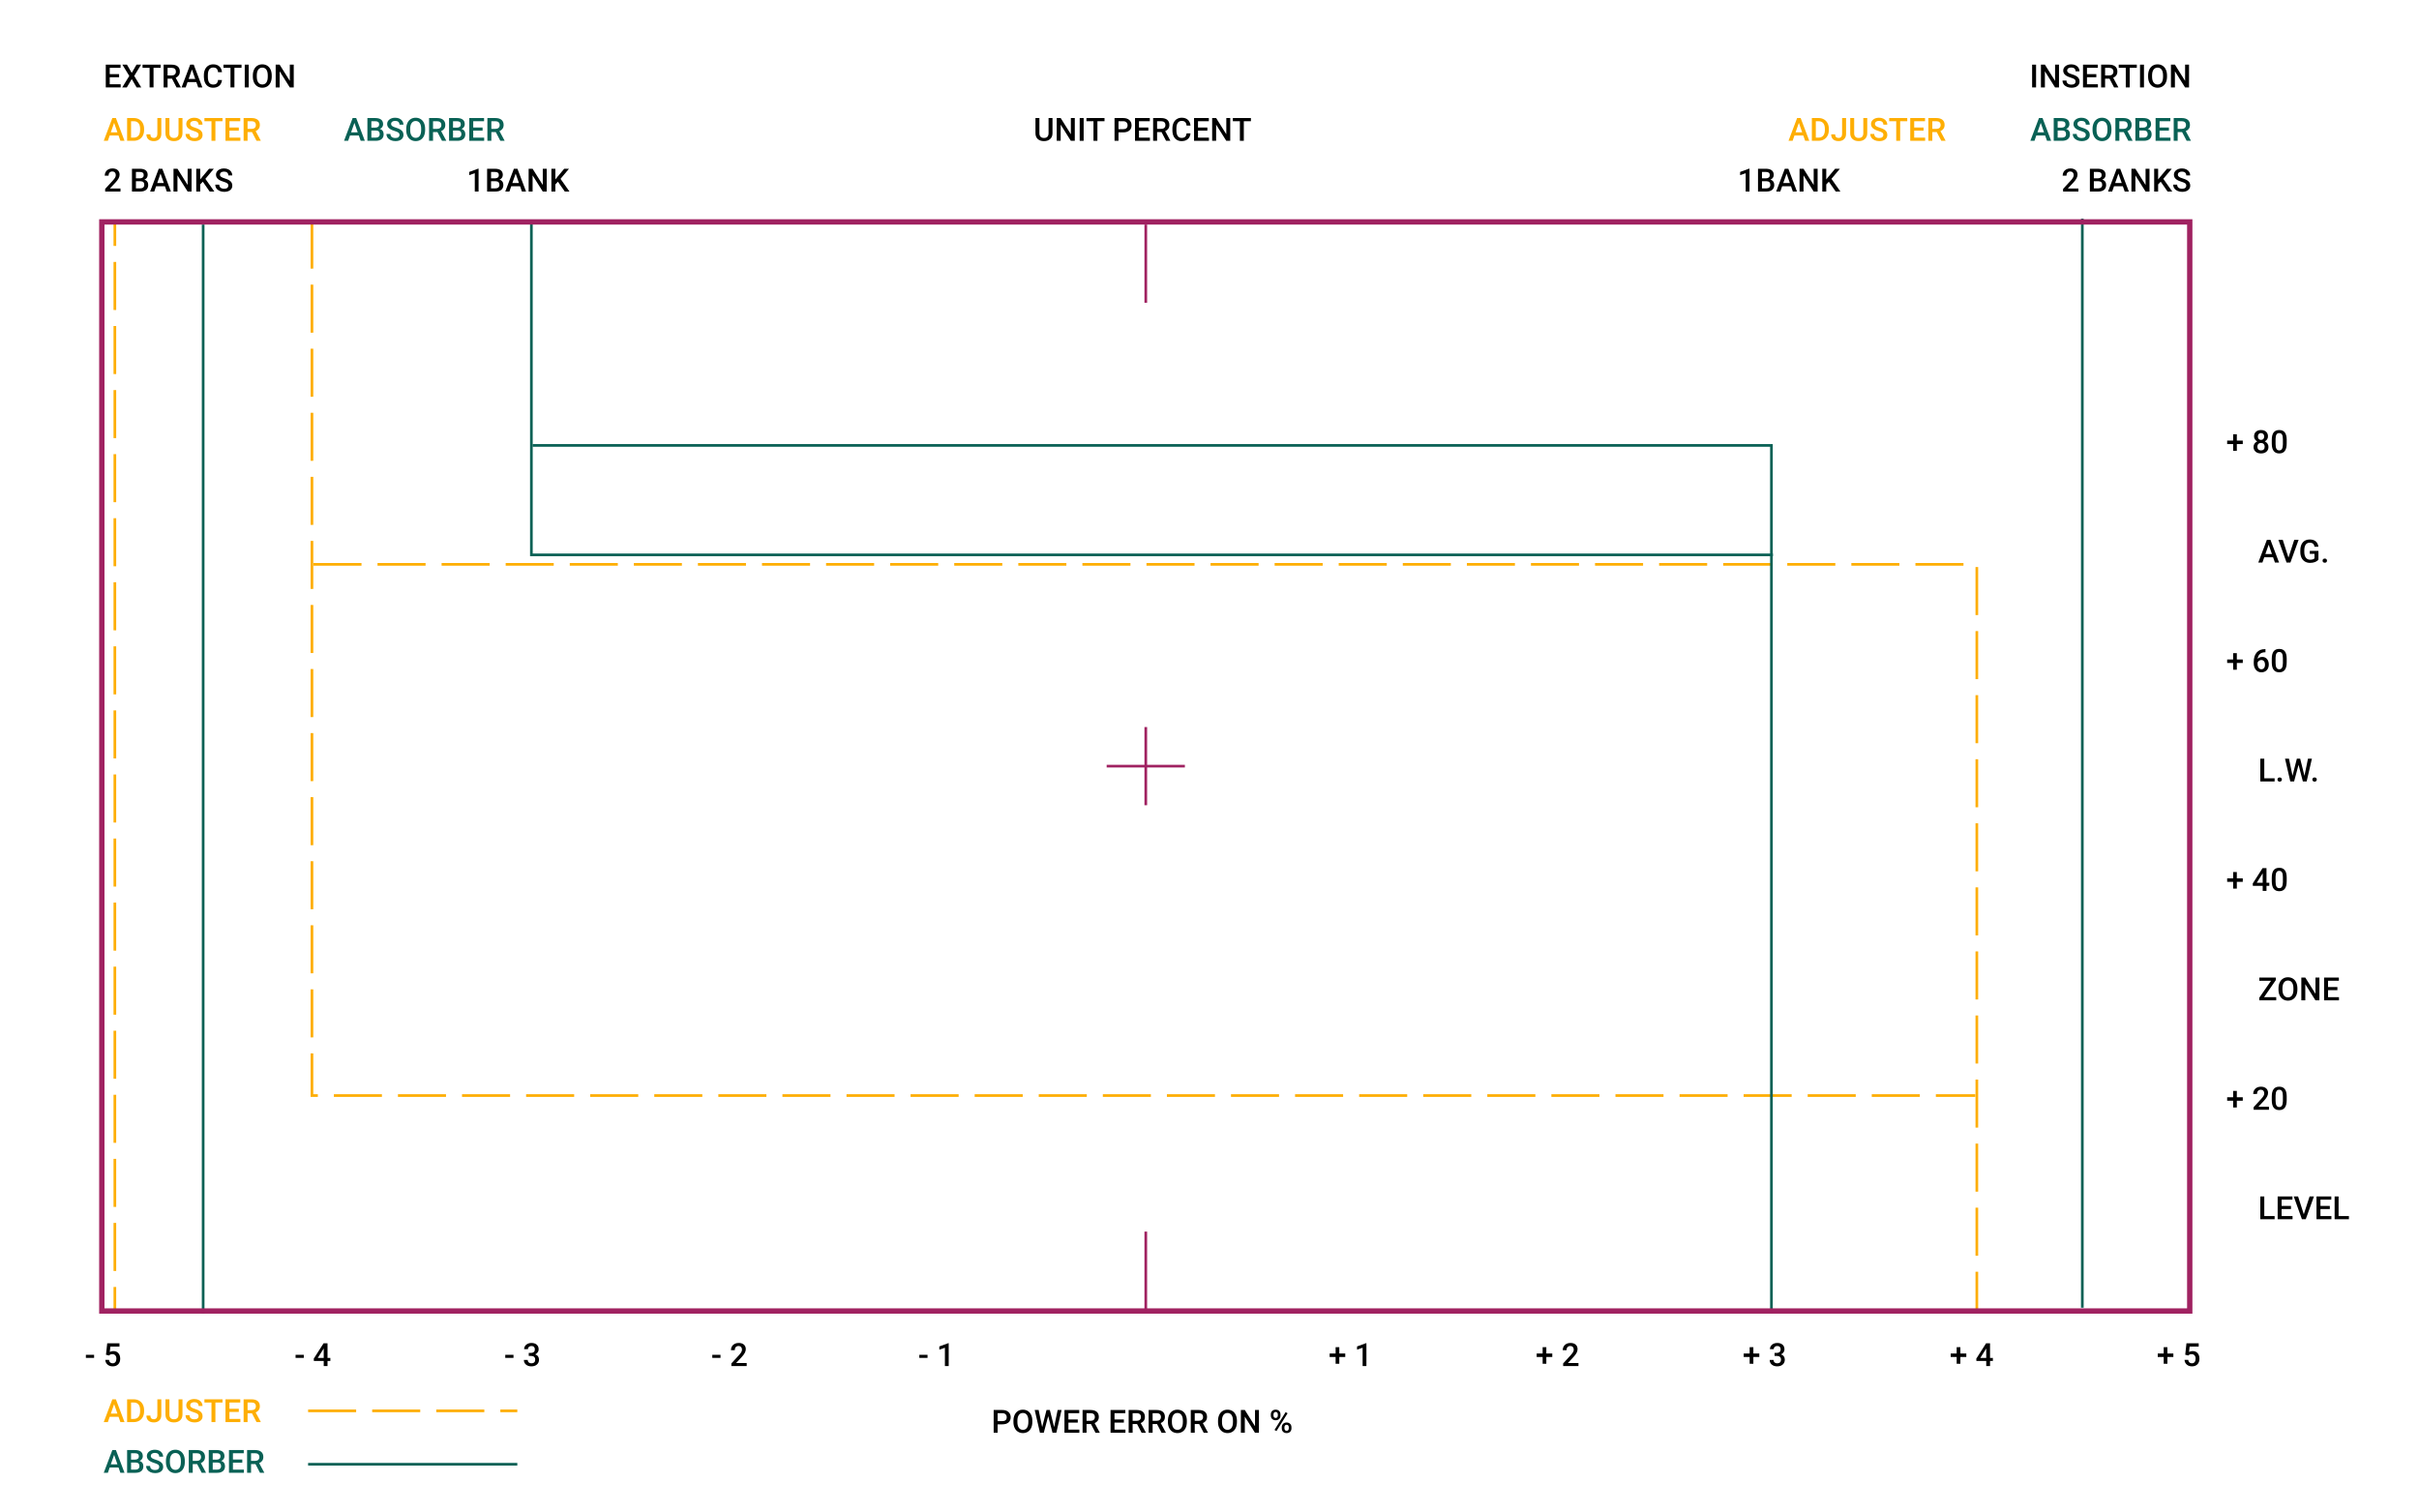 <?xml version="1.0" encoding="utf-8"?>
<!-- Generator: Adobe Illustrator 15.0.0, SVG Export Plug-In . SVG Version: 6.00 Build 0)  -->
<!DOCTYPE svg PUBLIC "-//W3C//DTD SVG 1.1//EN" "http://www.w3.org/Graphics/SVG/1.1/DTD/svg11.dtd">
<svg version="1.1" id="Layer_1" xmlns="http://www.w3.org/2000/svg" xmlns:xlink="http://www.w3.org/1999/xlink" x="0px" y="0px"
	 width="906px" height="566.5px" viewBox="0 0 906 566.5" enable-background="new 0 0 906 566.5" xml:space="preserve">
<g>
	<g>
		<line fill="none" stroke="#A02261" stroke-miterlimit="10" x1="429.135" y1="301.662" x2="429.135" y2="272.369"/>
	</g>
	<g>
		<line fill="none" stroke="#A02261" stroke-miterlimit="10" x1="443.781" y1="287.016" x2="414.488" y2="287.016"/>
	</g>
</g>
<g>
	<g>
		<line fill="none" stroke="#A02261" stroke-miterlimit="10" x1="429.135" y1="113.424" x2="429.135" y2="84.131"/>
		<line fill="none" stroke="#A02261" stroke-miterlimit="10" x1="429.135" y1="490.678" x2="429.135" y2="461.385"/>
	</g>
	<g>
		<g>
			<line fill="none" stroke="#FEAE03" stroke-miterlimit="10" x1="43.019" y1="491.131" x2="43.019" y2="482.131"/>
			
				<line fill="none" stroke="#FEAE03" stroke-miterlimit="10" stroke-dasharray="18,6" x1="43.019" y1="476.131" x2="43.019" y2="95.131"/>
			<line fill="none" stroke="#FEAE03" stroke-miterlimit="10" x1="43.019" y1="92.131" x2="43.019" y2="83.131"/>
		</g>
	</g>
	<polyline fill="none" stroke="#FEAE03" stroke-miterlimit="10" stroke-dasharray="18,6" points="116.835,82.631 116.835,410.421 
		739.835,410.421 	"/>
	<polyline fill="none" stroke="#FEAE03" stroke-miterlimit="10" stroke-dasharray="18,6" points="117.393,211.422 740.393,211.422 
		740.393,491.422 	"/>
	<line fill="none" stroke="#096155" stroke-miterlimit="10" x1="76.089" y1="492.131" x2="76.089" y2="84.131"/>
	<line fill="none" stroke="#096155" stroke-miterlimit="10" x1="779.902" y1="489.898" x2="779.902" y2="81.899"/>
	<polyline fill="none" stroke="#096155" stroke-miterlimit="10" points="199.021,82.863 199.021,207.863 664.021,207.863 	"/>
	<polyline fill="none" stroke="#096155" stroke-miterlimit="10" points="199.463,166.863 663.463,166.863 663.463,491.863 	"/>
	<rect x="38.135" y="83.131" fill="none" stroke="#A02261" stroke-width="2" stroke-miterlimit="10" width="782" height="408"/>
</g>
<line fill="none" stroke="#FEAE03" stroke-miterlimit="10" stroke-dasharray="18,6" x1="115.393" y1="528.541" x2="193.75" y2="528.541"/>
<line fill="none" stroke="#096155" stroke-miterlimit="10" x1="115.393" y1="548.541" x2="193.75" y2="548.541"/>
<g>
	<path d="M35.242,508.697h-3.076v-1.148h3.076V508.697z"/>
	<path d="M39.695,507.521l0.463-4.302h4.582v1.23h-3.398l-0.234,2.039c0.395-0.228,0.84-0.34,1.336-0.34
		c0.813,0,1.444,0.26,1.896,0.778c0.452,0.52,0.677,1.219,0.677,2.099c0,0.866-0.25,1.558-0.75,2.07
		c-0.5,0.514-1.186,0.771-2.057,0.771c-0.781,0-1.429-0.222-1.942-0.665s-0.792-1.028-0.835-1.755h1.377
		c0.055,0.414,0.203,0.73,0.445,0.952c0.242,0.221,0.559,0.331,0.949,0.331c0.438,0,0.778-0.156,1.022-0.47
		c0.244-0.313,0.366-0.737,0.366-1.276c0-0.521-0.135-0.932-0.404-1.233s-0.641-0.454-1.113-0.454c-0.258,0-0.477,0.034-0.656,0.104
		c-0.179,0.068-0.375,0.202-0.586,0.4L39.695,507.521z"/>
</g>
<g>
	<path d="M837.77,165.057h2.228v1.301h-2.228v2.537h-1.383v-2.537h-2.237v-1.301h2.237v-2.373h1.383V165.057z"/>
	<path d="M849.436,163.469c0,0.418-0.106,0.79-0.321,1.116c-0.216,0.326-0.509,0.583-0.879,0.771c0.444,0.207,0.788,0.49,1.027,0.85
		c0.24,0.36,0.36,0.766,0.36,1.219c0,0.75-0.254,1.345-0.762,1.784c-0.509,0.439-1.185,0.659-2.027,0.659
		c-0.848,0-1.526-0.221-2.036-0.662s-0.765-1.035-0.765-1.781c0-0.457,0.121-0.867,0.362-1.23c0.242-0.363,0.582-0.643,1.021-0.838
		c-0.367-0.188-0.657-0.444-0.87-0.771s-0.319-0.698-0.319-1.116c0-0.727,0.234-1.303,0.703-1.729
		c0.469-0.426,1.103-0.639,1.898-0.639c0.801,0,1.436,0.213,1.904,0.639C849.2,162.167,849.436,162.742,849.436,163.469z
		 M848.199,167.354c0-0.422-0.126-0.763-0.378-1.022s-0.585-0.39-0.999-0.39s-0.745,0.129-0.993,0.387
		c-0.248,0.258-0.372,0.6-0.372,1.025c0,0.418,0.122,0.752,0.366,1.002s0.581,0.375,1.011,0.375s0.765-0.121,1.005-0.363
		C848.079,168.126,848.199,167.787,848.199,167.354z M848.018,163.521c0-0.371-0.106-0.677-0.321-0.917
		c-0.216-0.24-0.504-0.36-0.867-0.36s-0.65,0.114-0.861,0.343s-0.315,0.54-0.315,0.935c0,0.391,0.105,0.701,0.318,0.932
		s0.501,0.346,0.864,0.346s0.651-0.115,0.864-0.346S848.018,163.912,848.018,163.521z"/>
	<path d="M856.443,166.158c0,1.227-0.229,2.151-0.688,2.774s-1.157,0.935-2.095,0.935c-0.922,0-1.616-0.304-2.083-0.911
		s-0.706-1.507-0.718-2.698v-1.477c0-1.227,0.229-2.146,0.688-2.76s1.159-0.92,2.102-0.92c0.934,0,1.63,0.299,2.089,0.896
		c0.459,0.597,0.693,1.492,0.706,2.684V166.158z M855.02,164.564c0-0.801-0.108-1.388-0.327-1.761
		c-0.22-0.373-0.566-0.56-1.043-0.56c-0.466,0-0.808,0.177-1.025,0.53s-0.334,0.905-0.346,1.655v1.934
		c0,0.797,0.11,1.391,0.334,1.781c0.223,0.39,0.571,0.586,1.049,0.586c0.457,0,0.795-0.181,1.014-0.542s0.334-0.927,0.346-1.696
		L855.02,164.564L855.02,164.564z"/>
	<path d="M851.346,208.764h-3.305l-0.691,1.986h-1.541l3.224-8.531h1.33l3.229,8.531h-1.547L851.346,208.764z M848.457,207.568
		h2.473l-1.235-3.539L848.457,207.568z"/>
	<path d="M857.111,208.893l2.168-6.674h1.629l-3.07,8.531h-1.436l-3.06-8.531h1.623L857.111,208.893z"/>
	<path d="M868.332,209.643c-0.309,0.402-0.736,0.707-1.283,0.914s-1.168,0.311-1.863,0.311c-0.715,0-1.348-0.162-1.897-0.486
		c-0.55-0.324-0.977-0.788-1.274-1.392s-0.454-1.308-0.466-2.112v-0.668c0-1.289,0.31-2.296,0.926-3.021
		c0.617-0.725,1.479-1.087,2.584-1.087c0.949,0,1.703,0.235,2.263,0.706c0.559,0.471,0.895,1.147,1.008,2.03h-1.453
		c-0.164-1.027-0.76-1.541-1.787-1.541c-0.664,0-1.169,0.239-1.515,0.717c-0.347,0.479-0.524,1.18-0.536,2.104v0.656
		c0,0.921,0.193,1.636,0.583,2.146c0.389,0.509,0.929,0.764,1.62,0.764c0.758,0,1.297-0.172,1.617-0.516v-1.67h-1.759v-1.125h3.234
		L868.332,209.643L868.332,209.643z"/>
	<path d="M870.711,209.25c0.266,0,0.471,0.075,0.615,0.226c0.144,0.151,0.217,0.339,0.217,0.565c0,0.223-0.072,0.407-0.217,0.554
		c-0.146,0.147-0.351,0.22-0.615,0.22c-0.254,0-0.455-0.072-0.604-0.217c-0.149-0.145-0.224-0.33-0.224-0.557
		s0.072-0.415,0.217-0.565C870.246,209.326,870.449,209.25,870.711,209.25z"/>
	<path d="M837.77,247.057h2.228v1.301h-2.228v2.537h-1.383v-2.537h-2.237v-1.301h2.237v-2.373h1.383V247.057z"/>
	<path d="M848.492,243.178v1.178h-0.176c-0.798,0.012-1.435,0.23-1.91,0.656c-0.477,0.426-0.76,1.029-0.851,1.811
		c0.457-0.48,1.041-0.721,1.752-0.721c0.755,0,1.35,0.266,1.784,0.797c0.436,0.531,0.653,1.217,0.653,2.057
		c0,0.867-0.255,1.569-0.765,2.106c-0.511,0.537-1.18,0.806-2.008,0.806c-0.852,0-1.542-0.314-2.07-0.943
		c-0.529-0.629-0.794-1.453-0.794-2.473v-0.486c0-1.496,0.363-2.668,1.093-3.516c0.729-0.848,1.775-1.271,3.144-1.271
		L848.492,243.178L848.492,243.178z M846.963,247.25c-0.313,0-0.599,0.088-0.857,0.264c-0.26,0.176-0.45,0.41-0.571,0.703v0.434
		c0,0.633,0.133,1.136,0.397,1.509c0.266,0.373,0.609,0.56,1.031,0.56s0.756-0.158,1.002-0.475c0.246-0.317,0.369-0.732,0.369-1.248
		s-0.125-0.936-0.375-1.26C847.709,247.413,847.377,247.25,846.963,247.25z"/>
	<path d="M856.443,248.158c0,1.227-0.229,2.151-0.688,2.774s-1.157,0.935-2.095,0.935c-0.922,0-1.616-0.304-2.083-0.911
		s-0.706-1.507-0.718-2.698v-1.477c0-1.227,0.229-2.146,0.688-2.76c0.459-0.614,1.159-0.92,2.102-0.92
		c0.934,0,1.63,0.299,2.089,0.896c0.459,0.597,0.693,1.492,0.706,2.684V248.158z M855.02,246.564c0-0.801-0.108-1.388-0.327-1.761
		c-0.22-0.373-0.566-0.56-1.043-0.56c-0.466,0-0.808,0.177-1.025,0.53s-0.334,0.905-0.346,1.655v1.934
		c0,0.797,0.11,1.391,0.334,1.781c0.223,0.39,0.571,0.586,1.049,0.586c0.457,0,0.795-0.181,1.014-0.542s0.334-0.927,0.346-1.696
		L855.02,246.564L855.02,246.564z"/>
	<path d="M848.053,291.566h3.873v1.184h-5.354v-8.531h1.481V291.566z"/>
	<path d="M853.813,291.25c0.267,0,0.472,0.075,0.615,0.227c0.145,0.15,0.217,0.338,0.217,0.564c0,0.223-0.071,0.407-0.217,0.555
		c-0.145,0.146-0.35,0.219-0.615,0.219c-0.254,0-0.454-0.071-0.604-0.217c-0.149-0.145-0.223-0.33-0.223-0.557
		s0.071-0.415,0.217-0.564C853.348,291.326,853.551,291.25,853.813,291.25z"/>
	<path d="M863.105,290.641l1.313-6.422h1.471l-1.969,8.531h-1.418l-1.623-6.229l-1.658,6.229h-1.424l-1.969-8.531h1.471l1.324,6.41
		l1.629-6.41h1.242L863.105,290.641z"/>
	<path d="M866.885,291.25c0.267,0,0.472,0.075,0.615,0.227c0.144,0.15,0.217,0.338,0.217,0.564c0,0.223-0.072,0.407-0.217,0.555
		c-0.145,0.146-0.35,0.219-0.615,0.219c-0.254,0-0.455-0.071-0.604-0.217c-0.149-0.145-0.224-0.33-0.224-0.557
		s0.072-0.415,0.218-0.564C866.42,291.326,866.623,291.25,866.885,291.25z"/>
	<path d="M837.77,329.057h2.228v1.301h-2.228v2.537h-1.383v-2.537h-2.237v-1.301h2.237v-2.373h1.383V329.057z"/>
	<path d="M848.879,330.709h1.062v1.143h-1.062v1.898h-1.424v-1.898h-3.686l-0.041-0.867l3.68-5.766h1.471V330.709z M845.223,330.709
		h2.232v-3.563l-0.105,0.188L845.223,330.709z"/>
	<path d="M856.443,330.158c0,1.227-0.229,2.15-0.688,2.773s-1.157,0.936-2.095,0.936c-0.922,0-1.616-0.305-2.083-0.911
		s-0.706-1.507-0.718-2.698v-1.477c0-1.227,0.229-2.146,0.688-2.76c0.459-0.615,1.159-0.92,2.102-0.92
		c0.934,0,1.63,0.299,2.089,0.896s0.693,1.491,0.706,2.685V330.158z M855.02,328.564c0-0.801-0.108-1.389-0.327-1.762
		c-0.22-0.373-0.566-0.56-1.043-0.56c-0.466,0-0.808,0.177-1.025,0.53c-0.218,0.353-0.334,0.904-0.346,1.654v1.934
		c0,0.798,0.11,1.392,0.334,1.781c0.223,0.391,0.571,0.586,1.049,0.586c0.457,0,0.795-0.181,1.014-0.541
		c0.219-0.361,0.334-0.928,0.346-1.696L855.02,328.564L855.02,328.564z"/>
	<path d="M847.965,373.566h4.56v1.184h-6.353v-0.961l4.412-6.375h-4.383v-1.195h6.182v0.938L847.965,373.566z"/>
	<path d="M860.451,370.707c0,0.836-0.146,1.568-0.435,2.2c-0.289,0.631-0.702,1.114-1.238,1.452
		c-0.537,0.339-1.155,0.508-1.854,0.508c-0.69,0-1.308-0.169-1.849-0.508c-0.541-0.338-0.959-0.818-1.254-1.443
		c-0.296-0.625-0.444-1.346-0.448-2.162v-0.48c0-0.832,0.146-1.565,0.441-2.203c0.296-0.637,0.712-1.123,1.248-1.461
		c0.537-0.338,1.153-0.508,1.85-0.508c0.695,0,1.312,0.168,1.849,0.502s0.952,0.813,1.245,1.44s0.441,1.356,0.445,2.188V370.707
		L860.451,370.707z M858.969,370.262c0-0.945-0.179-1.67-0.536-2.174c-0.356-0.504-0.863-0.756-1.521-0.756
		c-0.641,0-1.143,0.251-1.503,0.753c-0.361,0.502-0.546,1.212-0.554,2.13v0.492c0,0.938,0.183,1.662,0.548,2.174
		c0.364,0.512,0.872,0.768,1.521,0.768c0.656,0,1.161-0.25,1.516-0.75c0.354-0.5,0.529-1.229,0.529-2.19V370.262z"/>
	<path d="M868.695,374.75h-1.482l-3.803-6.053v6.053h-1.482v-8.531h1.482l3.813,6.076v-6.076h1.472V374.75L868.695,374.75z"/>
	<path d="M875.434,370.941h-3.504v2.625h4.097v1.184h-5.578v-8.531h5.537v1.195h-4.056v2.355h3.504V370.941z"/>
	<path d="M837.77,411.057h2.228v1.301h-2.228v2.537h-1.383v-2.537h-2.237v-1.301h2.237v-2.373h1.383V411.057z"/>
	<path d="M849.799,415.75h-5.736v-0.979l2.843-3.1c0.409-0.457,0.702-0.839,0.876-1.146c0.174-0.308,0.261-0.614,0.261-0.924
		c0-0.406-0.114-0.733-0.343-0.983c-0.229-0.25-0.536-0.375-0.923-0.375c-0.462,0-0.818,0.141-1.072,0.422
		c-0.254,0.28-0.381,0.666-0.381,1.153h-1.425c0-0.52,0.118-0.986,0.354-1.402s0.574-0.739,1.014-0.971
		c0.44-0.23,0.946-0.346,1.521-0.346c0.828,0,1.48,0.209,1.96,0.625c0.479,0.416,0.718,0.99,0.718,1.726
		c0,0.426-0.12,0.872-0.36,1.339c-0.239,0.467-0.634,0.997-1.181,1.591l-2.086,2.232h3.961L849.799,415.75L849.799,415.75z"/>
	<path d="M856.443,412.158c0,1.227-0.229,2.15-0.688,2.773s-1.157,0.936-2.095,0.936c-0.922,0-1.616-0.304-2.083-0.911
		s-0.706-1.507-0.718-2.698v-1.477c0-1.227,0.229-2.146,0.688-2.76c0.459-0.615,1.159-0.92,2.102-0.92
		c0.934,0,1.63,0.299,2.089,0.896s0.693,1.491,0.706,2.685V412.158z M855.02,410.564c0-0.801-0.108-1.389-0.327-1.762
		c-0.22-0.373-0.566-0.56-1.043-0.56c-0.466,0-0.808,0.177-1.025,0.53c-0.218,0.353-0.334,0.904-0.346,1.654v1.934
		c0,0.798,0.11,1.392,0.334,1.781c0.223,0.391,0.571,0.587,1.049,0.587c0.457,0,0.795-0.182,1.014-0.543
		c0.219-0.36,0.334-0.927,0.346-1.695L855.02,410.564L855.02,410.564z"/>
	<path d="M848.053,455.566h3.873v1.184h-5.354v-8.531h1.481V455.566z"/>
	<path d="M858.049,452.941h-3.504v2.625h4.096v1.184h-5.578v-8.531h5.537v1.195h-4.055v2.354h3.504V452.941z"/>
	<path d="M862.854,454.893l2.169-6.674h1.629l-3.07,8.531h-1.436l-3.06-8.531h1.623L862.854,454.893z"/>
	<path d="M872.598,452.941h-3.504v2.625h4.097v1.184h-5.578v-8.531h5.537v1.195h-4.056v2.354h3.504V452.941z"/>
	<path d="M875.879,455.566h3.873v1.184h-5.354v-8.531h1.481V455.566z"/>
</g>
<g>
	<path d="M113.78,508.697h-3.076v-1.148h3.076V508.697z"/>
	<path d="M122.668,508.709h1.061v1.143h-1.061v1.898h-1.424v-1.898h-3.686l-0.041-0.866l3.68-5.767h1.471V508.709z M119.012,508.709
		h2.232v-3.563l-0.105,0.188L119.012,508.709z"/>
</g>
<g>
	<path d="M192.317,508.697h-3.076v-1.148h3.076V508.697z"/>
	<path d="M198.036,506.834h0.867c0.438-0.004,0.784-0.117,1.04-0.34c0.256-0.224,0.384-0.545,0.384-0.967
		c0-0.406-0.106-0.723-0.319-0.946c-0.213-0.225-0.538-0.337-0.976-0.337c-0.383,0-0.697,0.109-0.943,0.331
		c-0.246,0.221-0.369,0.509-0.369,0.863h-1.424c0-0.438,0.116-0.836,0.349-1.194c0.233-0.359,0.557-0.641,0.973-0.841
		c0.416-0.201,0.882-0.303,1.397-0.303c0.852,0,1.521,0.214,2.007,0.643c0.486,0.428,0.729,1.021,0.729,1.784
		c0,0.383-0.122,0.742-0.366,1.081c-0.244,0.338-0.56,0.593-0.946,0.765c0.469,0.16,0.825,0.412,1.069,0.756
		c0.244,0.344,0.366,0.754,0.366,1.229c0,0.767-0.263,1.375-0.788,1.828s-1.216,0.681-2.071,0.681c-0.82,0-1.492-0.22-2.016-0.656
		c-0.524-0.438-0.785-1.021-0.785-1.746h1.424c0,0.375,0.126,0.68,0.378,0.914s0.591,0.352,1.017,0.352
		c0.441,0,0.789-0.116,1.043-0.352c0.254-0.235,0.381-0.574,0.381-1.021c0-0.448-0.133-0.795-0.398-1.036
		c-0.265-0.242-0.66-0.363-1.184-0.363h-0.838L198.036,506.834L198.036,506.834z"/>
</g>
<g>
	<path d="M269.854,508.697h-3.076v-1.148h3.076V508.697z"/>
	<path d="M279.663,511.75h-5.736v-0.979l2.842-3.1c0.41-0.457,0.702-0.839,0.876-1.146c0.174-0.308,0.261-0.614,0.261-0.924
		c0-0.405-0.114-0.733-0.343-0.983s-0.536-0.375-0.923-0.375c-0.461,0-0.818,0.141-1.072,0.422s-0.381,0.666-0.381,1.154h-1.424
		c0-0.521,0.118-0.987,0.354-1.403c0.236-0.416,0.574-0.739,1.014-0.97c0.44-0.231,0.946-0.347,1.521-0.347
		c0.828,0,1.481,0.208,1.96,0.624s0.718,0.991,0.718,1.727c0,0.426-0.12,0.872-0.36,1.339c-0.24,0.467-0.634,0.997-1.181,1.591
		l-2.086,2.232h3.961L279.663,511.75L279.663,511.75z"/>
</g>
<g>
	<path d="M347.392,508.697h-3.076v-1.148h3.076V508.697z"/>
	<path d="M355.319,511.75h-1.418v-6.854l-2.092,0.714v-1.195l3.328-1.225h0.182V511.75L355.319,511.75z"/>
</g>
<g>
	<path d="M501.62,507.057h2.227v1.302h-2.227v2.537h-1.383v-2.537h-2.238v-1.302h2.238v-2.373h1.383V507.057z"/>
	<path d="M511.769,511.75h-1.418v-6.854l-2.092,0.714v-1.195l3.328-1.225h0.182V511.75z"/>
</g>
<g>
	<path d="M579.157,507.057h2.227v1.302h-2.227v2.537h-1.383v-2.537h-2.238v-1.302h2.238v-2.373h1.383V507.057z"/>
	<path d="M591.188,511.75h-5.736v-0.979l2.842-3.1c0.41-0.457,0.702-0.839,0.876-1.146c0.174-0.308,0.261-0.614,0.261-0.924
		c0-0.405-0.113-0.733-0.343-0.983c-0.229-0.25-0.536-0.375-0.923-0.375c-0.461,0-0.818,0.141-1.072,0.422s-0.381,0.666-0.381,1.154
		h-1.424c0-0.521,0.118-0.987,0.354-1.403c0.236-0.416,0.574-0.739,1.015-0.97c0.439-0.231,0.945-0.347,1.521-0.347
		c0.828,0,1.481,0.208,1.96,0.624c0.479,0.416,0.718,0.991,0.718,1.727c0,0.426-0.119,0.872-0.359,1.339s-0.634,0.997-1.181,1.591
		l-2.087,2.232h3.962L591.188,511.75L591.188,511.75z"/>
</g>
<g>
	<path d="M656.695,507.057h2.227v1.302h-2.227v2.537h-1.383v-2.537h-2.238v-1.302h2.238v-2.373h1.383V507.057z"/>
	<path d="M664.635,506.834h0.867c0.438-0.004,0.784-0.117,1.04-0.34c0.256-0.224,0.384-0.545,0.384-0.967
		c0-0.406-0.105-0.723-0.318-0.946c-0.213-0.225-0.538-0.337-0.977-0.337c-0.383,0-0.697,0.109-0.943,0.331
		c-0.245,0.221-0.368,0.509-0.368,0.863h-1.425c0-0.438,0.116-0.836,0.35-1.194c0.232-0.359,0.557-0.641,0.973-0.841
		c0.416-0.201,0.882-0.303,1.397-0.303c0.852,0,1.521,0.214,2.007,0.643c0.486,0.428,0.729,1.021,0.729,1.784
		c0,0.383-0.122,0.742-0.365,1.081c-0.244,0.338-0.561,0.593-0.946,0.765c0.469,0.16,0.825,0.412,1.069,0.756
		c0.243,0.344,0.365,0.754,0.365,1.229c0,0.767-0.263,1.375-0.788,1.828c-0.524,0.453-1.216,0.681-2.07,0.681
		c-0.82,0-1.492-0.22-2.017-0.656c-0.523-0.438-0.785-1.021-0.785-1.746h1.425c0,0.375,0.126,0.68,0.378,0.914
		s0.591,0.352,1.017,0.352c0.441,0,0.789-0.116,1.043-0.352s0.381-0.574,0.381-1.021c0-0.448-0.133-0.795-0.397-1.036
		c-0.266-0.242-0.66-0.363-1.185-0.363h-0.838L664.635,506.834L664.635,506.834z"/>
</g>
<g>
	<path d="M734.231,507.057h2.227v1.302h-2.227v2.537h-1.384v-2.537h-2.237v-1.302h2.237v-2.373h1.384V507.057z"/>
	<path d="M745.341,508.709h1.062v1.143h-1.062v1.898h-1.424v-1.898h-3.686l-0.041-0.866l3.68-5.767h1.471V508.709z M741.685,508.709
		h2.232v-3.563l-0.104,0.188L741.685,508.709z"/>
</g>
<g>
	<path d="M811.77,507.057h2.228v1.302h-2.228v2.537h-1.383v-2.537h-2.237v-1.302h2.237v-2.373h1.383V507.057z"/>
	<path d="M818.443,507.521l0.463-4.302h4.582v1.23h-3.398l-0.234,2.039c0.396-0.228,0.841-0.34,1.337-0.34
		c0.813,0,1.443,0.26,1.896,0.778c0.452,0.52,0.677,1.219,0.677,2.099c0,0.866-0.25,1.558-0.75,2.07
		c-0.5,0.514-1.186,0.771-2.057,0.771c-0.781,0-1.429-0.222-1.942-0.665c-0.513-0.443-0.792-1.028-0.835-1.755h1.377
		c0.056,0.414,0.203,0.73,0.445,0.952c0.242,0.221,0.559,0.331,0.949,0.331c0.438,0,0.777-0.156,1.021-0.47
		c0.244-0.313,0.366-0.737,0.366-1.276c0-0.521-0.135-0.932-0.404-1.233c-0.269-0.302-0.641-0.454-1.112-0.454
		c-0.259,0-0.478,0.034-0.656,0.104c-0.179,0.068-0.375,0.202-0.586,0.4L818.443,507.521z"/>
</g>
<g>
	<path fill="#FEAE03" d="M44.393,530.764h-3.305l-0.691,1.986h-1.541l3.223-8.531h1.33l3.229,8.531h-1.547L44.393,530.764z
		 M41.504,529.568h2.473l-1.236-3.539L41.504,529.568z"/>
	<path fill="#FEAE03" d="M47.604,532.75v-8.531h2.52c0.754,0,1.423,0.168,2.007,0.504s1.036,0.813,1.356,1.431
		c0.32,0.617,0.48,1.323,0.48,2.121v0.428c0,0.809-0.161,1.52-0.483,2.133c-0.322,0.613-0.781,1.086-1.377,1.418
		s-1.278,0.498-2.048,0.498L47.604,532.75L47.604,532.75z M49.086,525.414v6.152h0.967c0.777,0,1.374-0.243,1.79-0.729
		s0.628-1.185,0.636-2.095v-0.476c0-0.926-0.201-1.633-0.604-2.12c-0.403-0.488-0.986-0.732-1.752-0.732H49.086L49.086,525.414z"/>
	<path fill="#FEAE03" d="M58.936,524.219h1.477v5.982c0,0.815-0.255,1.465-0.765,1.944c-0.51,0.48-1.183,0.722-2.019,0.722
		c-0.891,0-1.578-0.226-2.063-0.674c-0.485-0.449-0.727-1.074-0.727-1.875h1.477c0,0.452,0.112,0.794,0.337,1.021
		c0.225,0.229,0.55,0.343,0.976,0.343c0.398,0,0.716-0.132,0.952-0.396s0.354-0.628,0.354-1.093L58.936,524.219L58.936,524.219z"/>
	<path fill="#FEAE03" d="M68.346,524.219v5.701c0,0.906-0.29,1.624-0.87,2.153c-0.58,0.528-1.353,0.794-2.317,0.794
		c-0.977,0-1.752-0.261-2.326-0.782c-0.574-0.521-0.861-1.245-0.861-2.171v-5.695h1.477v5.707c0,0.57,0.145,1.006,0.434,1.308
		c0.289,0.301,0.715,0.45,1.277,0.45c1.141,0,1.711-0.602,1.711-1.805v-5.66H68.346z"/>
	<path fill="#FEAE03" d="M74.387,530.553c0-0.375-0.132-0.664-0.396-0.867c-0.264-0.202-0.739-0.407-1.427-0.614
		s-1.234-0.438-1.641-0.691c-0.777-0.488-1.166-1.125-1.166-1.91c0-0.688,0.28-1.254,0.841-1.698
		c0.561-0.445,1.288-0.669,2.183-0.669c0.594,0,1.123,0.109,1.588,0.328c0.465,0.22,0.83,0.53,1.096,0.936
		c0.266,0.404,0.398,0.853,0.398,1.345h-1.477c0-0.445-0.14-0.794-0.419-1.046c-0.279-0.252-0.679-0.378-1.198-0.378
		c-0.484,0-0.86,0.104-1.128,0.311s-0.401,0.496-0.401,0.867c0,0.313,0.145,0.573,0.434,0.782s0.766,0.412,1.43,0.609
		c0.664,0.196,1.197,0.422,1.6,0.674c0.403,0.252,0.697,0.541,0.885,0.867c0.188,0.325,0.281,0.707,0.281,1.146
		c0,0.711-0.272,1.276-0.817,1.696c-0.545,0.42-1.284,0.63-2.218,0.63c-0.617,0-1.185-0.114-1.702-0.343
		c-0.517-0.229-0.92-0.545-1.207-0.946c-0.287-0.402-0.431-0.871-0.431-1.406h1.482c0,0.484,0.16,0.859,0.48,1.125
		c0.32,0.267,0.779,0.398,1.377,0.398c0.516,0,0.903-0.104,1.163-0.313C74.257,531.175,74.387,530.896,74.387,530.553z"/>
	<path fill="#FEAE03" d="M83.334,525.414h-2.66v7.336h-1.471v-7.336h-2.637v-1.195h6.768V525.414z"/>
	<path fill="#FEAE03" d="M89.439,528.941h-3.504v2.625h4.096v1.184h-5.578v-8.531h5.537v1.195h-4.055v2.354h3.504V528.941z"/>
	<path fill="#FEAE03" d="M94.373,529.469h-1.652v3.281h-1.482v-8.531h3c0.984,0,1.744,0.222,2.279,0.663s0.803,1.081,0.803,1.917
		c0,0.571-0.138,1.049-0.413,1.435c-0.275,0.386-0.659,0.682-1.151,0.889l1.916,3.553v0.076h-1.588L94.373,529.469z M92.721,528.273
		h1.523c0.5,0,0.891-0.126,1.172-0.378c0.281-0.253,0.422-0.598,0.422-1.034c0-0.457-0.13-0.812-0.39-1.062
		c-0.26-0.25-0.647-0.379-1.163-0.387h-1.564V528.273z"/>
</g>
<g>
	<g>
		<path fill="#096155" d="M44.393,549.764h-3.305l-0.691,1.986h-1.541l3.223-8.531h1.33l3.229,8.531h-1.547L44.393,549.764z
			 M41.504,548.568h2.473l-1.236-3.539L41.504,548.568z"/>
		<path fill="#096155" d="M47.604,551.75v-8.531h2.924c0.965,0,1.699,0.193,2.203,0.58c0.504,0.388,0.756,0.963,0.756,1.729
			c0,0.391-0.105,0.742-0.316,1.055s-0.52,0.555-0.926,0.727c0.461,0.125,0.817,0.36,1.069,0.706
			c0.252,0.347,0.378,0.762,0.378,1.245c0,0.801-0.257,1.416-0.771,1.847c-0.514,0.43-1.249,0.645-2.206,0.645h-3.111V551.75z
			 M49.086,546.811h1.453c0.461,0,0.821-0.104,1.081-0.313c0.26-0.209,0.39-0.505,0.39-0.888c0-0.422-0.12-0.728-0.36-0.914
			c-0.24-0.188-0.614-0.281-1.122-0.281h-1.441L49.086,546.811L49.086,546.811z M49.086,547.9v2.666h1.646
			c0.465,0,0.828-0.115,1.09-0.347c0.262-0.23,0.393-0.551,0.393-0.961c0-0.887-0.453-1.34-1.359-1.358H49.086z"/>
		<path fill="#096155" d="M59.633,549.553c0-0.375-0.132-0.664-0.396-0.867c-0.264-0.202-0.739-0.407-1.427-0.614
			s-1.234-0.438-1.641-0.691c-0.777-0.488-1.166-1.125-1.166-1.91c0-0.688,0.28-1.254,0.841-1.698
			c0.561-0.445,1.288-0.669,2.183-0.669c0.594,0,1.123,0.109,1.588,0.328c0.465,0.22,0.83,0.53,1.096,0.936
			c0.266,0.404,0.398,0.853,0.398,1.345h-1.477c0-0.445-0.14-0.794-0.419-1.046c-0.279-0.252-0.679-0.378-1.198-0.378
			c-0.484,0-0.86,0.104-1.128,0.311c-0.268,0.207-0.401,0.496-0.401,0.867c0,0.313,0.145,0.573,0.434,0.782s0.766,0.412,1.43,0.609
			c0.664,0.196,1.197,0.422,1.6,0.674c0.403,0.252,0.697,0.541,0.885,0.867c0.188,0.325,0.281,0.707,0.281,1.146
			c0,0.711-0.272,1.276-0.817,1.696s-1.284,0.63-2.218,0.63c-0.617,0-1.185-0.114-1.702-0.343c-0.517-0.229-0.92-0.545-1.207-0.946
			c-0.287-0.402-0.431-0.871-0.431-1.406h1.482c0,0.484,0.16,0.859,0.48,1.125c0.32,0.267,0.779,0.398,1.377,0.398
			c0.516,0,0.903-0.104,1.163-0.313C59.503,550.175,59.633,549.896,59.633,549.553z"/>
		<path fill="#096155" d="M69.225,547.707c0,0.836-0.145,1.569-0.434,2.2s-0.702,1.115-1.239,1.453
			c-0.537,0.338-1.155,0.507-1.854,0.507c-0.691,0-1.308-0.169-1.849-0.507s-0.959-0.819-1.254-1.444
			c-0.295-0.625-0.444-1.346-0.448-2.162v-0.479c0-0.832,0.147-1.566,0.442-2.203c0.295-0.638,0.711-1.124,1.248-1.462
			s1.153-0.507,1.849-0.507s1.312,0.166,1.849,0.5c0.537,0.334,0.952,0.814,1.245,1.441c0.293,0.627,0.441,1.356,0.445,2.188
			V547.707z M67.742,547.262c0-0.944-0.179-1.67-0.536-2.174s-0.864-0.756-1.521-0.756c-0.641,0-1.142,0.251-1.503,0.753
			c-0.361,0.502-0.546,1.212-0.554,2.13v0.492c0,0.938,0.183,1.662,0.548,2.174c0.365,0.513,0.872,0.769,1.521,0.769
			c0.656,0,1.161-0.25,1.515-0.75s0.53-1.23,0.53-2.191V547.262z"/>
		<path fill="#096155" d="M73.836,548.469h-1.652v3.281h-1.482v-8.531h3c0.984,0,1.744,0.222,2.279,0.663s0.803,1.081,0.803,1.917
			c0,0.571-0.138,1.049-0.413,1.435s-0.659,0.682-1.151,0.889l1.916,3.553v0.076h-1.588L73.836,548.469z M72.184,547.273h1.523
			c0.5,0,0.891-0.126,1.172-0.378c0.281-0.253,0.422-0.598,0.422-1.034c0-0.457-0.13-0.812-0.39-1.062
			c-0.26-0.25-0.647-0.379-1.163-0.387h-1.564V547.273z"/>
		<path fill="#096155" d="M78.189,551.75v-8.531h2.924c0.965,0,1.699,0.193,2.203,0.58c0.504,0.388,0.756,0.963,0.756,1.729
			c0,0.391-0.105,0.742-0.316,1.055s-0.52,0.555-0.926,0.727c0.461,0.125,0.817,0.36,1.069,0.706
			c0.252,0.347,0.378,0.762,0.378,1.245c0,0.801-0.257,1.416-0.771,1.847c-0.514,0.43-1.249,0.645-2.206,0.645h-3.111V551.75z
			 M79.672,546.811h1.453c0.461,0,0.821-0.104,1.081-0.313c0.26-0.209,0.39-0.505,0.39-0.888c0-0.422-0.12-0.728-0.36-0.914
			c-0.24-0.188-0.614-0.281-1.122-0.281h-1.441L79.672,546.811L79.672,546.811z M79.672,547.9v2.666h1.646
			c0.465,0,0.828-0.115,1.09-0.347c0.262-0.23,0.393-0.551,0.393-0.961c0-0.887-0.453-1.34-1.359-1.358H79.672z"/>
		<path fill="#096155" d="M90.746,547.941h-3.504v2.625h4.096v1.184H85.76v-8.531h5.537v1.195h-4.055v2.354h3.504V547.941z"/>
		<path fill="#096155" d="M95.68,548.469h-1.652v3.281h-1.482v-8.531h3c0.984,0,1.744,0.222,2.279,0.663
			c0.535,0.441,0.803,1.081,0.803,1.917c0,0.571-0.138,1.049-0.413,1.435c-0.275,0.386-0.659,0.682-1.151,0.889l1.916,3.553v0.076
			h-1.588L95.68,548.469z M94.027,547.273h1.523c0.5,0,0.891-0.126,1.172-0.378c0.281-0.253,0.422-0.598,0.422-1.034
			c0-0.457-0.13-0.812-0.39-1.062c-0.26-0.25-0.647-0.379-1.163-0.387h-1.564V547.273z"/>
	</g>
</g>
<g>
	<path fill="#FEAE03" d="M44.393,50.764h-3.305l-0.691,1.986h-1.541l3.223-8.531h1.33l3.229,8.531h-1.547L44.393,50.764z
		 M41.504,49.568h2.473l-1.236-3.539L41.504,49.568z"/>
	<path fill="#FEAE03" d="M47.604,52.75v-8.531h2.52c0.754,0,1.423,0.168,2.007,0.504s1.036,0.813,1.356,1.43
		c0.32,0.617,0.48,1.324,0.48,2.121v0.428c0,0.809-0.161,1.52-0.483,2.133c-0.322,0.613-0.781,1.086-1.377,1.418
		s-1.278,0.498-2.048,0.498L47.604,52.75L47.604,52.75z M49.086,45.414v6.152h0.967c0.777,0,1.374-0.243,1.79-0.729
		c0.416-0.486,0.628-1.185,0.636-2.095v-0.475c0-0.926-0.201-1.633-0.604-2.121s-0.986-0.732-1.752-0.732H49.086z"/>
	<path fill="#FEAE03" d="M58.936,44.219h1.477v5.982c0,0.816-0.255,1.465-0.765,1.945c-0.51,0.48-1.183,0.721-2.019,0.721
		c-0.891,0-1.578-0.225-2.063-0.674c-0.485-0.449-0.727-1.074-0.727-1.875h1.477c0,0.453,0.112,0.794,0.337,1.022
		c0.225,0.228,0.55,0.343,0.976,0.343c0.398,0,0.716-0.132,0.952-0.396c0.236-0.264,0.354-0.628,0.354-1.093L58.936,44.219
		L58.936,44.219z"/>
	<path fill="#FEAE03" d="M68.346,44.219v5.701c0,0.906-0.29,1.624-0.87,2.153c-0.58,0.529-1.353,0.794-2.317,0.794
		c-0.977,0-1.752-0.261-2.326-0.782s-0.861-1.245-0.861-2.171v-5.695h1.477v5.707c0,0.57,0.145,1.006,0.434,1.307
		c0.289,0.301,0.715,0.451,1.277,0.451c1.141,0,1.711-0.602,1.711-1.805v-5.66H68.346z"/>
	<path fill="#FEAE03" d="M74.387,50.553c0-0.375-0.132-0.664-0.396-0.867c-0.264-0.203-0.739-0.408-1.427-0.615
		c-0.688-0.207-1.234-0.438-1.641-0.691c-0.777-0.488-1.166-1.125-1.166-1.91c0-0.688,0.28-1.254,0.841-1.699
		s1.288-0.668,2.183-0.668c0.594,0,1.123,0.109,1.588,0.328c0.465,0.219,0.83,0.53,1.096,0.935c0.266,0.405,0.398,0.853,0.398,1.345
		h-1.477c0-0.445-0.14-0.794-0.419-1.046c-0.279-0.252-0.679-0.378-1.198-0.378c-0.484,0-0.86,0.104-1.128,0.311
		s-0.401,0.496-0.401,0.867c0,0.313,0.145,0.573,0.434,0.782s0.766,0.412,1.43,0.609c0.664,0.197,1.197,0.422,1.6,0.674
		c0.403,0.252,0.697,0.541,0.885,0.867s0.281,0.708,0.281,1.146c0,0.711-0.272,1.276-0.817,1.696c-0.545,0.42-1.284,0.63-2.218,0.63
		c-0.617,0-1.185-0.114-1.702-0.343c-0.517-0.229-0.92-0.544-1.207-0.946c-0.287-0.402-0.431-0.871-0.431-1.406h1.482
		c0,0.484,0.16,0.859,0.48,1.125c0.32,0.266,0.779,0.398,1.377,0.398c0.516,0,0.903-0.104,1.163-0.313
		C74.257,51.175,74.387,50.896,74.387,50.553z"/>
	<path fill="#FEAE03" d="M83.334,45.414h-2.66v7.336h-1.471v-7.336h-2.637v-1.195h6.768V45.414z"/>
	<path fill="#FEAE03" d="M89.439,48.941h-3.504v2.625h4.096v1.184h-5.578v-8.531h5.537v1.195h-4.055v2.355h3.504V48.941z"/>
	<path fill="#FEAE03" d="M94.373,49.469h-1.652v3.281h-1.482v-8.531h3c0.984,0,1.744,0.221,2.279,0.663
		c0.535,0.441,0.803,1.081,0.803,1.917c0,0.571-0.138,1.049-0.413,1.434c-0.275,0.386-0.659,0.682-1.151,0.889l1.916,3.553v0.076
		h-1.588L94.373,49.469z M92.721,48.273h1.523c0.5,0,0.891-0.126,1.172-0.378c0.281-0.252,0.422-0.597,0.422-1.034
		c0-0.457-0.13-0.811-0.39-1.061c-0.26-0.25-0.647-0.379-1.163-0.387h-1.564V48.273z"/>
</g>
<g>
	<g>
		<path d="M45.125,71.75h-5.736v-0.979l2.842-3.1c0.41-0.457,0.702-0.839,0.876-1.146c0.174-0.307,0.261-0.614,0.261-0.923
			c0-0.406-0.114-0.734-0.343-0.984s-0.536-0.375-0.923-0.375c-0.461,0-0.818,0.141-1.072,0.422
			c-0.254,0.281-0.381,0.666-0.381,1.154h-1.424c0-0.52,0.118-0.987,0.354-1.403c0.236-0.416,0.574-0.739,1.014-0.97
			c0.44-0.231,0.946-0.346,1.521-0.346c0.828,0,1.481,0.208,1.96,0.624c0.479,0.416,0.718,0.991,0.718,1.726
			c0,0.426-0.12,0.872-0.36,1.339c-0.24,0.467-0.634,0.997-1.181,1.591l-2.086,2.232h3.961L45.125,71.75L45.125,71.75z"/>
		<path d="M49.426,71.75v-8.531h2.924c0.965,0,1.699,0.193,2.203,0.58c0.504,0.387,0.756,0.963,0.756,1.729
			c0,0.391-0.105,0.742-0.316,1.055s-0.52,0.555-0.926,0.727c0.461,0.125,0.817,0.36,1.069,0.706
			c0.252,0.346,0.378,0.761,0.378,1.245c0,0.801-0.257,1.416-0.771,1.846c-0.514,0.43-1.249,0.645-2.206,0.645h-3.111V71.75z
			 M50.908,66.811h1.453c0.461,0,0.821-0.104,1.081-0.313c0.26-0.209,0.39-0.505,0.39-0.888c0-0.422-0.12-0.727-0.36-0.914
			c-0.24-0.187-0.614-0.281-1.122-0.281h-1.441L50.908,66.811L50.908,66.811z M50.908,67.9v2.666h1.646
			c0.465,0,0.828-0.115,1.09-0.346s0.393-0.551,0.393-0.961c0-0.887-0.453-1.34-1.359-1.359H50.908z"/>
		<path d="M61.771,69.764h-3.305l-0.691,1.986h-1.541l3.223-8.531h1.33l3.229,8.531h-1.547L61.771,69.764z M58.883,68.568h2.473
			l-1.236-3.539L58.883,68.568z"/>
		<path d="M71.75,71.75h-1.482l-3.803-6.053v6.053h-1.482v-8.531h1.482l3.814,6.076v-6.076h1.471V71.75z"/>
		<path d="M75.951,68.064l-0.967,1.025v2.66h-1.482v-8.531h1.482v4.002l0.82-1.014l2.496-2.988h1.793l-3.17,3.779l3.352,4.752
			h-1.758L75.951,68.064z"/>
		<path d="M85.525,69.553c0-0.375-0.132-0.664-0.396-0.867c-0.264-0.203-0.739-0.408-1.427-0.615
			c-0.688-0.207-1.234-0.438-1.641-0.691c-0.777-0.488-1.166-1.125-1.166-1.91c0-0.688,0.28-1.254,0.841-1.699
			s1.288-0.668,2.183-0.668c0.594,0,1.123,0.109,1.588,0.328c0.465,0.219,0.83,0.53,1.096,0.935
			c0.266,0.405,0.398,0.853,0.398,1.345h-1.477c0-0.445-0.14-0.794-0.419-1.046s-0.679-0.378-1.198-0.378
			c-0.484,0-0.86,0.104-1.128,0.311s-0.401,0.496-0.401,0.867c0,0.313,0.145,0.573,0.434,0.782s0.766,0.412,1.43,0.609
			c0.664,0.197,1.197,0.422,1.6,0.674c0.403,0.252,0.697,0.541,0.885,0.867s0.281,0.708,0.281,1.146
			c0,0.711-0.272,1.276-0.817,1.696c-0.545,0.42-1.284,0.63-2.218,0.63c-0.617,0-1.185-0.114-1.702-0.343s-0.92-0.544-1.207-0.946
			s-0.431-0.871-0.431-1.406h1.482c0,0.484,0.16,0.859,0.48,1.125c0.32,0.266,0.779,0.398,1.377,0.398
			c0.516,0,0.903-0.104,1.163-0.313C85.395,70.175,85.525,69.896,85.525,69.553z"/>
	</g>
</g>
<g>
	<g>
		<path d="M778.434,71.75h-5.735v-0.979l2.842-3.1c0.41-0.457,0.702-0.839,0.876-1.146s0.261-0.614,0.261-0.923
			c0-0.406-0.114-0.734-0.343-0.984c-0.229-0.25-0.536-0.375-0.923-0.375c-0.461,0-0.818,0.141-1.072,0.422
			c-0.254,0.281-0.381,0.666-0.381,1.154h-1.424c0-0.52,0.118-0.987,0.354-1.403c0.236-0.416,0.574-0.739,1.015-0.97
			c0.439-0.231,0.945-0.346,1.521-0.346c0.828,0,1.481,0.208,1.96,0.624c0.479,0.416,0.718,0.991,0.718,1.726
			c0,0.426-0.12,0.872-0.359,1.339c-0.24,0.467-0.634,0.997-1.182,1.591l-2.086,2.232h3.961L778.434,71.75L778.434,71.75z"/>
		<path d="M782.734,71.75v-8.531h2.924c0.965,0,1.699,0.193,2.203,0.58c0.504,0.387,0.756,0.963,0.756,1.729
			c0,0.391-0.105,0.742-0.316,1.055s-0.52,0.555-0.926,0.727c0.461,0.125,0.817,0.36,1.069,0.706
			c0.252,0.346,0.378,0.761,0.378,1.245c0,0.801-0.258,1.416-0.771,1.846s-1.249,0.645-2.206,0.645h-3.11V71.75z M784.217,66.811
			h1.453c0.461,0,0.821-0.104,1.081-0.313s0.39-0.505,0.39-0.888c0-0.422-0.119-0.727-0.359-0.914s-0.614-0.281-1.122-0.281h-1.441
			L784.217,66.811L784.217,66.811z M784.217,67.9v2.666h1.646c0.465,0,0.828-0.115,1.09-0.346s0.393-0.551,0.393-0.961
			c0-0.887-0.453-1.34-1.358-1.359H784.217z"/>
		<path d="M795.08,69.764h-3.305l-0.691,1.986h-1.541l3.223-8.531h1.33l3.229,8.531h-1.547L795.08,69.764z M792.191,68.568h2.473
			l-1.236-3.539L792.191,68.568z"/>
		<path d="M805.059,71.75h-1.481l-3.803-6.053v6.053h-1.482v-8.531h1.482l3.813,6.076v-6.076h1.471V71.75L805.059,71.75z"/>
		<path d="M809.26,68.064l-0.967,1.025v2.66h-1.482v-8.531h1.482v4.002l0.82-1.014l2.496-2.988h1.793l-3.17,3.779l3.352,4.752
			h-1.758L809.26,68.064z"/>
		<path d="M818.834,69.553c0-0.375-0.132-0.664-0.396-0.867c-0.264-0.203-0.738-0.408-1.427-0.615
			c-0.688-0.207-1.233-0.438-1.641-0.691c-0.777-0.488-1.166-1.125-1.166-1.91c0-0.688,0.28-1.254,0.841-1.699
			s1.288-0.668,2.183-0.668c0.595,0,1.123,0.109,1.589,0.328c0.465,0.219,0.83,0.53,1.096,0.935
			c0.266,0.405,0.397,0.853,0.397,1.345h-1.477c0-0.445-0.14-0.794-0.419-1.046s-0.679-0.378-1.198-0.378
			c-0.483,0-0.859,0.104-1.128,0.311c-0.268,0.207-0.4,0.496-0.4,0.867c0,0.313,0.145,0.573,0.434,0.782s0.766,0.412,1.43,0.609
			c0.664,0.197,1.197,0.422,1.601,0.674c0.402,0.252,0.696,0.541,0.885,0.867c0.188,0.326,0.281,0.708,0.281,1.146
			c0,0.711-0.272,1.276-0.817,1.696c-0.545,0.42-1.284,0.63-2.218,0.63c-0.617,0-1.186-0.114-1.702-0.343
			c-0.518-0.229-0.92-0.544-1.207-0.946s-0.431-0.871-0.431-1.406h1.481c0,0.484,0.16,0.859,0.48,1.125
			c0.319,0.266,0.778,0.398,1.377,0.398c0.516,0,0.902-0.104,1.163-0.313C818.704,70.175,818.834,69.896,818.834,69.553z"/>
	</g>
</g>
<g>
	<g>
		<path d="M44.604,28.941H41.1v2.625h4.096v1.184h-5.578v-8.531h5.537v1.195H41.1v2.355h3.504V28.941z"/>
		<path d="M49.338,27.301l1.793-3.082h1.711l-2.578,4.23l2.637,4.301h-1.729l-1.834-3.129l-1.84,3.129h-1.723l2.643-4.301
			l-2.584-4.23h1.711L49.338,27.301z"/>
		<path d="M60.16,25.414H57.5v7.336h-1.471v-7.336h-2.637v-1.195h6.768V25.414z"/>
		<path d="M64.414,29.469h-1.652v3.281H61.28v-8.531h3c0.984,0,1.744,0.221,2.279,0.663c0.535,0.441,0.803,1.081,0.803,1.917
			c0,0.571-0.138,1.049-0.413,1.434c-0.275,0.386-0.659,0.682-1.151,0.889l1.916,3.553v0.076h-1.588L64.414,29.469z M62.762,28.273
			h1.523c0.5,0,0.891-0.126,1.172-0.378c0.281-0.252,0.422-0.597,0.422-1.034c0-0.457-0.13-0.811-0.39-1.061
			c-0.26-0.25-0.647-0.379-1.163-0.387h-1.564V28.273z"/>
		<path d="M73.543,30.764h-3.305l-0.691,1.986h-1.541l3.223-8.531h1.33l3.229,8.531h-1.547L73.543,30.764z M70.654,29.568h2.473
			l-1.236-3.539L70.654,29.568z"/>
		<path d="M83.141,29.973c-0.086,0.91-0.422,1.62-1.008,2.13c-0.586,0.51-1.365,0.765-2.338,0.765c-0.68,0-1.278-0.161-1.796-0.483
			c-0.518-0.322-0.917-0.78-1.198-1.374c-0.281-0.594-0.428-1.283-0.439-2.068v-0.797c0-0.805,0.143-1.514,0.428-2.127
			s0.694-1.086,1.228-1.418c0.534-0.332,1.149-0.498,1.849-0.498c0.941,0,1.699,0.255,2.273,0.765
			c0.574,0.51,0.908,1.231,1.002,2.165h-1.477c-0.07-0.613-0.249-1.056-0.536-1.327s-0.708-0.407-1.263-0.407
			c-0.645,0-1.14,0.235-1.485,0.707c-0.346,0.471-0.522,1.162-0.53,2.073v0.756c0,0.923,0.165,1.627,0.495,2.111
			c0.33,0.485,0.813,0.728,1.45,0.728c0.582,0,1.02-0.131,1.313-0.393c0.293-0.262,0.479-0.697,0.557-1.307L83.141,29.973
			L83.141,29.973z"/>
		<path d="M90.459,25.414h-2.66v7.336h-1.471v-7.336h-2.637v-1.195h6.768V25.414z"/>
		<path d="M93.143,32.75h-1.477v-8.531h1.477V32.75z"/>
		<path d="M101.773,28.707c0,0.836-0.145,1.569-0.434,2.2c-0.289,0.631-0.702,1.115-1.239,1.453
			c-0.537,0.338-1.155,0.507-1.854,0.507c-0.691,0-1.308-0.169-1.849-0.507c-0.541-0.338-0.959-0.819-1.254-1.444
			s-0.444-1.346-0.448-2.162v-0.48c0-0.832,0.147-1.566,0.442-2.203c0.295-0.637,0.711-1.124,1.248-1.462
			c0.537-0.338,1.153-0.507,1.849-0.507c0.696,0,1.312,0.167,1.849,0.501s0.952,0.814,1.245,1.441s0.441,1.356,0.445,2.188V28.707z
			 M100.291,28.262c0-0.945-0.179-1.67-0.536-2.174s-0.864-0.756-1.521-0.756c-0.641,0-1.142,0.251-1.503,0.753
			s-0.546,1.212-0.554,2.13v0.492c0,0.938,0.183,1.662,0.548,2.174c0.365,0.512,0.872,0.768,1.521,0.768
			c0.656,0,1.161-0.25,1.515-0.75c0.354-0.5,0.53-1.23,0.53-2.191V28.262z"/>
		<path d="M110.018,32.75h-1.483l-3.803-6.053v6.053h-1.482v-8.531h1.482l3.814,6.076v-6.076h1.471L110.018,32.75L110.018,32.75z"/>
	</g>
</g>
<g>
	<g>
		<path d="M762.578,32.75h-1.478v-8.531h1.478V32.75z"/>
		<path d="M771.168,32.75h-1.482l-3.803-6.053v6.053H764.4v-8.531h1.481l3.814,6.076v-6.076h1.471L771.168,32.75L771.168,32.75z"/>
		<path d="M777.379,30.553c0-0.375-0.132-0.664-0.396-0.867c-0.265-0.203-0.739-0.408-1.428-0.615
			c-0.688-0.207-1.233-0.438-1.641-0.691c-0.777-0.488-1.166-1.125-1.166-1.91c0-0.688,0.28-1.254,0.841-1.699
			c0.562-0.445,1.288-0.668,2.184-0.668c0.594,0,1.123,0.109,1.588,0.328c0.465,0.219,0.83,0.53,1.096,0.935
			c0.266,0.405,0.398,0.853,0.398,1.345h-1.478c0-0.445-0.14-0.794-0.419-1.046s-0.679-0.378-1.198-0.378
			c-0.483,0-0.859,0.104-1.128,0.311c-0.268,0.207-0.4,0.496-0.4,0.867c0,0.313,0.145,0.573,0.434,0.782s0.766,0.412,1.43,0.609
			c0.664,0.197,1.197,0.422,1.601,0.674c0.402,0.252,0.696,0.541,0.885,0.867s0.281,0.708,0.281,1.146
			c0,0.711-0.272,1.276-0.817,1.696c-0.545,0.42-1.284,0.63-2.218,0.63c-0.617,0-1.186-0.114-1.702-0.343s-0.92-0.544-1.207-0.946
			s-0.431-0.871-0.431-1.406h1.481c0,0.484,0.16,0.859,0.48,1.125c0.319,0.266,0.778,0.398,1.377,0.398
			c0.516,0,0.902-0.104,1.163-0.313C777.249,31.175,777.379,30.896,777.379,30.553z"/>
		<path d="M785.148,28.941h-3.505v2.625h4.097v1.184h-5.578v-8.531h5.537v1.195h-4.056v2.355h3.505V28.941z"/>
		<path d="M790.082,29.469h-1.652v3.281h-1.481v-8.531h3c0.983,0,1.744,0.221,2.278,0.663c0.535,0.441,0.804,1.081,0.804,1.917
			c0,0.571-0.139,1.049-0.413,1.434c-0.275,0.386-0.659,0.682-1.151,0.889l1.916,3.553v0.076h-1.588L790.082,29.469z M788.43,28.273
			h1.523c0.5,0,0.891-0.126,1.172-0.378s0.422-0.597,0.422-1.034c0-0.457-0.13-0.811-0.39-1.061
			c-0.261-0.25-0.647-0.379-1.163-0.387h-1.564V28.273L788.43,28.273z"/>
		<path d="M800.307,25.414h-2.659v7.336h-1.472v-7.336h-2.637v-1.195h6.768V25.414z"/>
		<path d="M802.99,32.75h-1.478v-8.531h1.478V32.75z"/>
		<path d="M811.621,28.707c0,0.836-0.146,1.569-0.435,2.2c-0.288,0.631-0.701,1.115-1.238,1.453
			c-0.537,0.338-1.155,0.507-1.854,0.507c-0.69,0-1.308-0.169-1.849-0.507c-0.541-0.338-0.959-0.819-1.254-1.444
			s-0.444-1.346-0.448-2.162v-0.48c0-0.832,0.146-1.566,0.442-2.203c0.295-0.637,0.711-1.124,1.247-1.462
			c0.537-0.338,1.153-0.507,1.85-0.507s1.312,0.167,1.849,0.501s0.952,0.814,1.245,1.441s0.441,1.356,0.445,2.188V28.707
			L811.621,28.707z M810.139,28.262c0-0.945-0.179-1.67-0.536-2.174c-0.356-0.504-0.863-0.756-1.521-0.756
			c-0.641,0-1.143,0.251-1.503,0.753c-0.361,0.502-0.546,1.212-0.554,2.13v0.492c0,0.938,0.183,1.662,0.548,2.174
			c0.364,0.512,0.872,0.768,1.521,0.768c0.656,0,1.161-0.25,1.516-0.75c0.354-0.5,0.529-1.23,0.529-2.191V28.262z"/>
		<path d="M819.865,32.75h-1.482l-3.803-6.053v6.053h-1.482v-8.531h1.482l3.814,6.076v-6.076h1.471V32.75L819.865,32.75z"/>
	</g>
</g>
<g>
	<g>
		<path fill="#096155" d="M134.393,50.764h-3.305l-0.691,1.986h-1.541l3.223-8.531h1.33l3.229,8.531h-1.548L134.393,50.764z
			 M131.504,49.568h2.473l-1.236-3.539L131.504,49.568z"/>
		<path fill="#096155" d="M137.604,52.75v-8.531h2.924c0.965,0,1.699,0.193,2.203,0.58c0.504,0.387,0.756,0.963,0.756,1.729
			c0,0.391-0.105,0.742-0.316,1.055s-0.52,0.555-0.926,0.727c0.461,0.125,0.817,0.36,1.069,0.706
			c0.252,0.346,0.378,0.761,0.378,1.245c0,0.801-0.257,1.416-0.771,1.846c-0.514,0.43-1.249,0.645-2.206,0.645h-3.111V52.75z
			 M139.086,47.811h1.453c0.461,0,0.821-0.104,1.081-0.313c0.26-0.209,0.39-0.505,0.39-0.888c0-0.422-0.12-0.727-0.36-0.914
			c-0.24-0.187-0.614-0.281-1.122-0.281h-1.441L139.086,47.811L139.086,47.811z M139.086,48.9v2.666h1.646
			c0.465,0,0.828-0.115,1.09-0.346c0.262-0.231,0.393-0.551,0.393-0.961c0-0.887-0.453-1.34-1.359-1.359H139.086z"/>
		<path fill="#096155" d="M149.633,50.553c0-0.375-0.132-0.664-0.396-0.867c-0.264-0.203-0.739-0.408-1.427-0.615
			c-0.688-0.207-1.234-0.438-1.641-0.691c-0.777-0.488-1.166-1.125-1.166-1.91c0-0.688,0.28-1.254,0.841-1.699
			c0.561-0.445,1.288-0.668,2.183-0.668c0.594,0,1.123,0.109,1.588,0.328c0.465,0.219,0.83,0.53,1.096,0.935
			c0.266,0.405,0.398,0.853,0.398,1.345h-1.477c0-0.445-0.14-0.794-0.419-1.046c-0.279-0.252-0.679-0.378-1.198-0.378
			c-0.484,0-0.86,0.104-1.128,0.311c-0.268,0.207-0.401,0.496-0.401,0.867c0,0.313,0.145,0.573,0.434,0.782s0.766,0.412,1.43,0.609
			c0.664,0.197,1.197,0.422,1.6,0.674c0.403,0.252,0.697,0.541,0.885,0.867s0.281,0.708,0.281,1.146
			c0,0.711-0.272,1.276-0.817,1.696c-0.545,0.42-1.284,0.63-2.218,0.63c-0.617,0-1.185-0.114-1.702-0.343s-0.92-0.544-1.207-0.946
			s-0.431-0.871-0.431-1.406h1.482c0,0.484,0.16,0.859,0.48,1.125c0.32,0.266,0.779,0.398,1.377,0.398
			c0.516,0,0.903-0.104,1.163-0.313C149.503,51.175,149.633,50.896,149.633,50.553z"/>
		<path fill="#096155" d="M159.225,48.707c0,0.836-0.145,1.569-0.434,2.2c-0.289,0.631-0.702,1.115-1.239,1.453
			c-0.537,0.338-1.155,0.507-1.854,0.507c-0.691,0-1.308-0.169-1.849-0.507c-0.541-0.338-0.959-0.819-1.254-1.444
			c-0.295-0.625-0.444-1.346-0.448-2.162v-0.48c0-0.832,0.147-1.566,0.442-2.203c0.295-0.637,0.711-1.124,1.248-1.462
			s1.153-0.507,1.849-0.507s1.312,0.167,1.849,0.501c0.537,0.334,0.952,0.814,1.245,1.441c0.293,0.627,0.441,1.356,0.445,2.188
			V48.707z M157.742,48.262c0-0.945-0.179-1.67-0.536-2.174s-0.864-0.756-1.521-0.756c-0.641,0-1.142,0.251-1.503,0.753
			c-0.361,0.502-0.546,1.212-0.554,2.13v0.492c0,0.938,0.183,1.662,0.548,2.174c0.365,0.512,0.872,0.768,1.521,0.768
			c0.656,0,1.161-0.25,1.515-0.75s0.53-1.23,0.53-2.191V48.262z"/>
		<path fill="#096155" d="M163.836,49.469h-1.652v3.281h-1.482v-8.531h3c0.984,0,1.744,0.221,2.279,0.663
			c0.535,0.441,0.803,1.081,0.803,1.917c0,0.571-0.138,1.049-0.413,1.434c-0.275,0.386-0.659,0.682-1.151,0.889l1.916,3.553v0.076
			h-1.588L163.836,49.469z M162.184,48.273h1.523c0.5,0,0.891-0.126,1.172-0.378c0.281-0.252,0.422-0.597,0.422-1.034
			c0-0.457-0.13-0.811-0.39-1.061c-0.26-0.25-0.647-0.379-1.163-0.387h-1.564V48.273L162.184,48.273z"/>
		<path fill="#096155" d="M168.189,52.75v-8.531h2.924c0.965,0,1.699,0.193,2.203,0.58c0.504,0.387,0.756,0.963,0.756,1.729
			c0,0.391-0.105,0.742-0.316,1.055s-0.52,0.555-0.926,0.727c0.461,0.125,0.817,0.36,1.069,0.706
			c0.252,0.346,0.378,0.761,0.378,1.245c0,0.801-0.257,1.416-0.771,1.846c-0.514,0.43-1.249,0.645-2.206,0.645h-3.111V52.75z
			 M169.672,47.811h1.453c0.461,0,0.821-0.104,1.081-0.313c0.26-0.209,0.39-0.505,0.39-0.888c0-0.422-0.12-0.727-0.36-0.914
			c-0.24-0.187-0.614-0.281-1.122-0.281h-1.441L169.672,47.811L169.672,47.811z M169.672,48.9v2.666h1.646
			c0.465,0,0.828-0.115,1.09-0.346c0.262-0.231,0.393-0.551,0.393-0.961c0-0.887-0.453-1.34-1.359-1.359H169.672z"/>
		<path fill="#096155" d="M180.746,48.941h-3.504v2.625h4.096v1.184h-5.578v-8.531h5.537v1.195h-4.055v2.355h3.504V48.941z"/>
		<path fill="#096155" d="M185.68,49.469h-1.652v3.281h-1.482v-8.531h3c0.984,0,1.744,0.221,2.279,0.663
			c0.535,0.441,0.803,1.081,0.803,1.917c0,0.571-0.138,1.049-0.413,1.434c-0.275,0.386-0.659,0.682-1.151,0.889l1.916,3.553v0.076
			h-1.588L185.68,49.469z M184.027,48.273h1.523c0.5,0,0.891-0.126,1.172-0.378c0.281-0.252,0.422-0.597,0.422-1.034
			c0-0.457-0.13-0.811-0.39-1.061c-0.26-0.25-0.647-0.379-1.163-0.387h-1.564V48.273L184.027,48.273z"/>
	</g>
</g>
<g>
	<path fill="#FEAE03" d="M675.393,50.764h-3.305l-0.69,1.986h-1.541l3.223-8.531h1.33l3.229,8.531h-1.547L675.393,50.764z
		 M672.504,49.568h2.473l-1.235-3.539L672.504,49.568z"/>
	<path fill="#FEAE03" d="M678.604,52.75v-8.531h2.521c0.754,0,1.423,0.168,2.007,0.504s1.036,0.813,1.356,1.43
		c0.319,0.617,0.479,1.324,0.479,2.121v0.428c0,0.809-0.161,1.52-0.482,2.133c-0.322,0.613-0.781,1.086-1.377,1.418
		c-0.597,0.332-1.278,0.498-2.049,0.498L678.604,52.75L678.604,52.75z M680.086,45.414v6.152h0.967c0.777,0,1.374-0.243,1.79-0.729
		c0.416-0.486,0.628-1.185,0.636-2.095v-0.475c0-0.926-0.2-1.633-0.604-2.121s-0.986-0.732-1.752-0.732H680.086z"/>
	<path fill="#FEAE03" d="M689.936,44.219h1.478v5.982c0,0.816-0.255,1.465-0.765,1.945c-0.511,0.48-1.184,0.721-2.02,0.721
		c-0.891,0-1.578-0.225-2.063-0.674c-0.485-0.449-0.728-1.074-0.728-1.875h1.478c0,0.453,0.111,0.794,0.337,1.022
		c0.225,0.228,0.55,0.343,0.976,0.343c0.398,0,0.716-0.132,0.952-0.396c0.236-0.264,0.354-0.628,0.354-1.093L689.936,44.219
		L689.936,44.219z"/>
	<path fill="#FEAE03" d="M699.346,44.219v5.701c0,0.906-0.29,1.624-0.87,2.153c-0.579,0.529-1.353,0.794-2.316,0.794
		c-0.978,0-1.752-0.261-2.326-0.782s-0.861-1.245-0.861-2.171v-5.695h1.478v5.707c0,0.57,0.145,1.006,0.434,1.307
		c0.289,0.301,0.715,0.451,1.277,0.451c1.141,0,1.711-0.602,1.711-1.805v-5.66H699.346z"/>
	<path fill="#FEAE03" d="M705.387,50.553c0-0.375-0.132-0.664-0.396-0.867c-0.265-0.203-0.739-0.408-1.427-0.615
		c-0.688-0.207-1.234-0.438-1.642-0.691c-0.776-0.488-1.166-1.125-1.166-1.91c0-0.688,0.28-1.254,0.841-1.699
		c0.562-0.445,1.288-0.668,2.184-0.668c0.594,0,1.123,0.109,1.588,0.328c0.465,0.219,0.83,0.53,1.096,0.935
		c0.267,0.405,0.398,0.853,0.398,1.345h-1.478c0-0.445-0.14-0.794-0.419-1.046c-0.278-0.252-0.679-0.378-1.197-0.378
		c-0.484,0-0.86,0.104-1.129,0.311c-0.268,0.207-0.4,0.496-0.4,0.867c0,0.313,0.145,0.573,0.434,0.782s0.767,0.412,1.431,0.609
		c0.663,0.197,1.196,0.422,1.6,0.674c0.403,0.252,0.697,0.541,0.885,0.867c0.188,0.326,0.281,0.708,0.281,1.146
		c0,0.711-0.272,1.276-0.817,1.696c-0.545,0.42-1.283,0.63-2.218,0.63c-0.617,0-1.185-0.114-1.702-0.343
		c-0.517-0.229-0.92-0.544-1.207-0.946s-0.431-0.871-0.431-1.406h1.481c0,0.484,0.16,0.859,0.48,1.125
		c0.32,0.266,0.779,0.398,1.377,0.398c0.516,0,0.903-0.104,1.163-0.313S705.387,50.896,705.387,50.553z"/>
	<path fill="#FEAE03" d="M714.334,45.414h-2.66v7.336h-1.471v-7.336h-2.637v-1.195h6.768V45.414z"/>
	<path fill="#FEAE03" d="M720.439,48.941h-3.505v2.625h4.097v1.184h-5.578v-8.531h5.537v1.195h-4.056v2.355h3.505V48.941z"/>
	<path fill="#FEAE03" d="M725.373,49.469h-1.652v3.281h-1.481v-8.531h3c0.983,0,1.744,0.221,2.278,0.663
		c0.535,0.441,0.804,1.081,0.804,1.917c0,0.571-0.139,1.049-0.413,1.434c-0.275,0.386-0.659,0.682-1.151,0.889l1.916,3.553v0.076
		h-1.588L725.373,49.469z M723.721,48.273h1.523c0.5,0,0.891-0.126,1.172-0.378s0.422-0.597,0.422-1.034
		c0-0.457-0.13-0.811-0.39-1.061c-0.261-0.25-0.647-0.379-1.163-0.387h-1.564V48.273L723.721,48.273z"/>
</g>
<g>
	<g>
		<path fill="#096155" d="M765.977,50.764h-3.305l-0.69,1.986h-1.541l3.223-8.531h1.33l3.229,8.531h-1.547L765.977,50.764z
			 M763.088,49.568h2.473l-1.235-3.539L763.088,49.568z"/>
		<path fill="#096155" d="M769.188,52.75v-8.531h2.925c0.965,0,1.698,0.193,2.203,0.58c0.504,0.387,0.756,0.963,0.756,1.729
			c0,0.391-0.105,0.742-0.316,1.055s-0.52,0.555-0.926,0.727c0.461,0.125,0.817,0.36,1.069,0.706
			c0.252,0.346,0.378,0.761,0.378,1.245c0,0.801-0.258,1.416-0.771,1.846s-1.249,0.645-2.206,0.645h-3.111V52.75z M770.67,47.811
			h1.453c0.461,0,0.821-0.104,1.081-0.313s0.39-0.505,0.39-0.888c0-0.422-0.12-0.727-0.359-0.914
			c-0.24-0.187-0.614-0.281-1.122-0.281h-1.441L770.67,47.811L770.67,47.811z M770.67,48.9v2.666h1.646
			c0.465,0,0.827-0.115,1.09-0.346c0.262-0.231,0.393-0.551,0.393-0.961c0-0.887-0.453-1.34-1.358-1.359H770.67z"/>
		<path fill="#096155" d="M781.217,50.553c0-0.375-0.132-0.664-0.396-0.867c-0.265-0.203-0.739-0.408-1.428-0.615
			c-0.688-0.207-1.233-0.438-1.641-0.691c-0.777-0.488-1.166-1.125-1.166-1.91c0-0.688,0.28-1.254,0.841-1.699
			c0.562-0.445,1.288-0.668,2.184-0.668c0.594,0,1.123,0.109,1.588,0.328c0.465,0.219,0.83,0.53,1.096,0.935
			c0.266,0.405,0.398,0.853,0.398,1.345h-1.478c0-0.445-0.14-0.794-0.419-1.046s-0.679-0.378-1.198-0.378
			c-0.483,0-0.859,0.104-1.128,0.311c-0.268,0.207-0.4,0.496-0.4,0.867c0,0.313,0.145,0.573,0.434,0.782s0.766,0.412,1.43,0.609
			c0.664,0.197,1.197,0.422,1.601,0.674c0.402,0.252,0.697,0.541,0.885,0.867c0.188,0.326,0.281,0.708,0.281,1.146
			c0,0.711-0.272,1.276-0.817,1.696c-0.545,0.42-1.284,0.63-2.218,0.63c-0.617,0-1.185-0.114-1.702-0.343
			c-0.517-0.229-0.92-0.544-1.207-0.946s-0.431-0.871-0.431-1.406h1.481c0,0.484,0.16,0.859,0.48,1.125
			c0.32,0.266,0.779,0.398,1.377,0.398c0.516,0,0.903-0.104,1.163-0.313S781.217,50.896,781.217,50.553z"/>
		<path fill="#096155" d="M790.809,48.707c0,0.836-0.145,1.569-0.434,2.2c-0.289,0.631-0.702,1.115-1.239,1.453
			c-0.537,0.338-1.155,0.507-1.854,0.507c-0.691,0-1.309-0.169-1.85-0.507c-0.541-0.338-0.959-0.819-1.254-1.444
			s-0.443-1.346-0.448-2.162v-0.48c0-0.832,0.147-1.566,0.442-2.203c0.295-0.637,0.711-1.124,1.248-1.462s1.153-0.507,1.849-0.507
			c0.696,0,1.313,0.167,1.85,0.501s0.952,0.814,1.245,1.441s0.44,1.356,0.444,2.188V48.707L790.809,48.707z M789.326,48.262
			c0-0.945-0.18-1.67-0.536-2.174c-0.357-0.504-0.864-0.756-1.521-0.756c-0.641,0-1.142,0.251-1.503,0.753
			c-0.36,0.502-0.546,1.212-0.554,2.13v0.492c0,0.938,0.183,1.662,0.548,2.174c0.365,0.512,0.872,0.768,1.521,0.768
			c0.655,0,1.161-0.25,1.515-0.75c0.354-0.5,0.53-1.23,0.53-2.191V48.262z"/>
		<path fill="#096155" d="M795.42,49.469h-1.652v3.281h-1.481v-8.531h3c0.983,0,1.744,0.221,2.279,0.663
			c0.534,0.441,0.803,1.081,0.803,1.917c0,0.571-0.138,1.049-0.413,1.434c-0.275,0.386-0.659,0.682-1.151,0.889l1.916,3.553v0.076
			h-1.588L795.42,49.469z M793.768,48.273h1.523c0.5,0,0.891-0.126,1.172-0.378s0.422-0.597,0.422-1.034
			c0-0.457-0.13-0.811-0.39-1.061s-0.647-0.379-1.163-0.387h-1.564V48.273L793.768,48.273z"/>
		<path fill="#096155" d="M799.773,52.75v-8.531h2.924c0.965,0,1.699,0.193,2.203,0.58c0.504,0.387,0.756,0.963,0.756,1.729
			c0,0.391-0.105,0.742-0.316,1.055s-0.52,0.555-0.926,0.727c0.461,0.125,0.817,0.36,1.069,0.706
			c0.252,0.346,0.378,0.761,0.378,1.245c0,0.801-0.258,1.416-0.771,1.846s-1.249,0.645-2.206,0.645h-3.11V52.75z M801.256,47.811
			h1.453c0.461,0,0.821-0.104,1.081-0.313s0.39-0.505,0.39-0.888c0-0.422-0.12-0.727-0.359-0.914
			c-0.24-0.187-0.614-0.281-1.122-0.281h-1.441L801.256,47.811L801.256,47.811z M801.256,48.9v2.666h1.646
			c0.465,0,0.828-0.115,1.09-0.346s0.393-0.551,0.393-0.961c0-0.887-0.453-1.34-1.358-1.359H801.256z"/>
		<path fill="#096155" d="M812.33,48.941h-3.504v2.625h4.096v1.184h-5.578v-8.531h5.537v1.195h-4.055v2.355h3.504V48.941z"/>
		<path fill="#096155" d="M817.264,49.469h-1.651v3.281h-1.482v-8.531h3c0.984,0,1.744,0.221,2.279,0.663
			c0.535,0.441,0.803,1.081,0.803,1.917c0,0.571-0.138,1.049-0.413,1.434c-0.275,0.386-0.659,0.682-1.15,0.889l1.916,3.553v0.076
			h-1.589L817.264,49.469z M815.611,48.273h1.522c0.5,0,0.892-0.126,1.172-0.378c0.281-0.252,0.423-0.597,0.423-1.034
			c0-0.457-0.131-0.811-0.391-1.061s-0.646-0.379-1.163-0.387h-1.563V48.273L815.611,48.273z"/>
	</g>
</g>
<g>
	<g>
		<path d="M394.196,44.219v5.701c0,0.906-0.29,1.624-0.87,2.153c-0.58,0.529-1.353,0.794-2.317,0.794
			c-0.977,0-1.752-0.261-2.326-0.782c-0.574-0.521-0.861-1.245-0.861-2.171v-5.695h1.477v5.707c0,0.57,0.145,1.006,0.434,1.307
			c0.289,0.301,0.715,0.451,1.277,0.451c1.141,0,1.711-0.602,1.711-1.805v-5.66H394.196z"/>
		<path d="M402.546,52.75h-1.482l-3.803-6.053v6.053h-1.482v-8.531h1.482l3.814,6.076v-6.076h1.471V52.75z"/>
		<path d="M405.862,52.75h-1.478v-8.531h1.478V52.75z"/>
		<path d="M413.679,45.414h-2.66v7.336h-1.471v-7.336h-2.637v-1.195h6.768V45.414z"/>
		<path d="M418.917,49.586v3.164h-1.482v-8.531h3.265c0.953,0,1.71,0.248,2.271,0.745c0.562,0.496,0.841,1.153,0.841,1.971
			c0,0.837-0.273,1.488-0.822,1.953c-0.549,0.466-1.317,0.698-2.307,0.698H418.917z M418.917,48.391h1.781
			c0.526,0,0.93-0.124,1.207-0.372c0.276-0.248,0.416-0.606,0.416-1.075c0-0.461-0.142-0.829-0.422-1.104
			c-0.281-0.275-0.668-0.417-1.16-0.425h-1.822V48.391z"/>
		<path d="M430.091,48.941h-3.504v2.625h4.096v1.184h-5.577v-8.531h5.536v1.195h-4.055v2.355h3.504V48.941z"/>
		<path d="M435.024,49.469h-1.652v3.281h-1.482v-8.531h3c0.984,0,1.744,0.221,2.279,0.663c0.535,0.441,0.803,1.081,0.803,1.917
			c0,0.571-0.138,1.049-0.413,1.434c-0.274,0.386-0.658,0.682-1.15,0.889l1.916,3.553v0.076h-1.588L435.024,49.469z M433.372,48.273
			h1.522c0.5,0,0.892-0.126,1.173-0.378c0.28-0.252,0.422-0.597,0.422-1.034c0-0.457-0.13-0.811-0.391-1.061
			c-0.26-0.25-0.646-0.379-1.163-0.387h-1.563V48.273z"/>
		<path d="M445.888,49.973c-0.086,0.91-0.422,1.62-1.008,2.13c-0.586,0.51-1.365,0.765-2.338,0.765c-0.68,0-1.278-0.161-1.796-0.483
			c-0.518-0.322-0.917-0.78-1.198-1.374c-0.281-0.594-0.428-1.283-0.438-2.068v-0.797c0-0.805,0.143-1.514,0.428-2.127
			s0.694-1.086,1.228-1.418c0.534-0.332,1.149-0.498,1.85-0.498c0.94,0,1.699,0.255,2.272,0.765c0.574,0.51,0.908,1.231,1.002,2.165
			h-1.477c-0.07-0.613-0.249-1.056-0.536-1.327s-0.708-0.407-1.263-0.407c-0.646,0-1.141,0.235-1.485,0.707
			c-0.346,0.471-0.521,1.162-0.53,2.073v0.756c0,0.923,0.165,1.627,0.495,2.111c0.33,0.485,0.813,0.728,1.45,0.728
			c0.582,0,1.021-0.131,1.313-0.393c0.293-0.262,0.479-0.697,0.557-1.307L445.888,49.973L445.888,49.973z"/>
		<path d="M452.198,48.941h-3.504v2.625h4.096v1.184h-5.578v-8.531h5.537v1.195h-4.055v2.355h3.504V48.941z"/>
		<path d="M460.765,52.75h-1.481l-3.803-6.053v6.053h-1.482v-8.531h1.482l3.813,6.076v-6.076h1.471V52.75z"/>
		<path d="M468.511,45.414h-2.66v7.336h-1.471v-7.336h-2.637v-1.195h6.768V45.414z"/>
	</g>
</g>
<g>
	<g>
		<path d="M373.647,533.586v3.164h-1.482v-8.531h3.264c0.953,0,1.71,0.248,2.271,0.745c0.561,0.496,0.841,1.153,0.841,1.971
			c0,0.838-0.274,1.488-0.823,1.953c-0.549,0.467-1.317,0.698-2.306,0.698H373.647z M373.647,532.391h1.781
			c0.527,0,0.93-0.124,1.207-0.372c0.277-0.248,0.416-0.605,0.416-1.074c0-0.461-0.141-0.829-0.422-1.104
			c-0.281-0.274-0.668-0.417-1.16-0.425h-1.822V532.391z"/>
		<path d="M386.644,532.707c0,0.836-0.145,1.569-0.434,2.2s-0.702,1.115-1.239,1.453c-0.537,0.338-1.155,0.507-1.854,0.507
			c-0.691,0-1.308-0.169-1.849-0.507s-0.959-0.819-1.254-1.444s-0.444-1.346-0.448-2.162v-0.479c0-0.832,0.147-1.566,0.442-2.203
			c0.295-0.638,0.711-1.124,1.248-1.462s1.153-0.507,1.849-0.507s1.312,0.166,1.849,0.5s0.952,0.814,1.245,1.441
			c0.293,0.627,0.441,1.356,0.445,2.188V532.707L386.644,532.707z M385.161,532.262c0-0.944-0.179-1.67-0.536-2.174
			s-0.864-0.756-1.521-0.756c-0.641,0-1.142,0.251-1.503,0.753s-0.546,1.212-0.554,2.13v0.492c0,0.938,0.183,1.662,0.548,2.174
			c0.365,0.513,0.872,0.769,1.521,0.769c0.656,0,1.161-0.25,1.515-0.75s0.53-1.23,0.53-2.191V532.262L385.161,532.262z"/>
		<path d="M394.812,534.641l1.313-6.422h1.471l-1.969,8.531h-1.418l-1.623-6.229l-1.658,6.229h-1.424l-1.969-8.531h1.471l1.324,6.41
			l1.629-6.41h1.242L394.812,534.641z"/>
		<path d="M403.665,532.941h-3.504v2.625h4.096v1.184h-5.578v-8.531h5.537v1.195h-4.055v2.354h3.504V532.941z"/>
		<path d="M408.599,533.469h-1.651v3.281h-1.482v-8.531h3c0.984,0,1.744,0.222,2.279,0.663s0.803,1.081,0.803,1.917
			c0,0.571-0.138,1.049-0.413,1.435c-0.274,0.386-0.659,0.682-1.15,0.889l1.916,3.553v0.076h-1.589L408.599,533.469z
			 M406.946,532.273h1.522c0.5,0,0.892-0.126,1.172-0.378c0.281-0.253,0.423-0.598,0.423-1.034c0-0.457-0.131-0.812-0.391-1.062
			s-0.646-0.379-1.163-0.387h-1.563V532.273z"/>
		<path d="M420.927,532.941h-3.504v2.625h4.096v1.184h-5.577v-8.531h5.536v1.195h-4.055v2.354h3.504V532.941z"/>
		<path d="M425.86,533.469h-1.652v3.281h-1.482v-8.531h3c0.984,0,1.744,0.222,2.279,0.663s0.803,1.081,0.803,1.917
			c0,0.571-0.138,1.049-0.413,1.435c-0.274,0.386-0.658,0.682-1.15,0.889l1.916,3.553v0.076h-1.588L425.86,533.469z
			 M424.208,532.273h1.523c0.5,0,0.891-0.126,1.172-0.378c0.28-0.253,0.422-0.598,0.422-1.034c0-0.457-0.13-0.812-0.391-1.062
			c-0.26-0.25-0.646-0.379-1.162-0.387h-1.564V532.273z"/>
		<path d="M433.349,533.469h-1.651v3.281h-1.482v-8.531h3c0.984,0,1.744,0.222,2.279,0.663s0.803,1.081,0.803,1.917
			c0,0.571-0.138,1.049-0.413,1.435c-0.274,0.386-0.659,0.682-1.15,0.889l1.916,3.553v0.076h-1.589L433.349,533.469z
			 M431.696,532.273h1.522c0.5,0,0.892-0.126,1.172-0.378c0.281-0.253,0.423-0.598,0.423-1.034c0-0.457-0.131-0.812-0.391-1.062
			s-0.646-0.379-1.163-0.387h-1.563V532.273z"/>
		<path d="M444.511,532.707c0,0.836-0.145,1.569-0.434,2.2s-0.702,1.115-1.239,1.453s-1.155,0.507-1.854,0.507
			c-0.691,0-1.309-0.169-1.85-0.507s-0.959-0.819-1.254-1.444s-0.444-1.346-0.448-2.162v-0.479c0-0.832,0.147-1.566,0.442-2.203
			c0.295-0.638,0.711-1.124,1.248-1.462s1.153-0.507,1.849-0.507c0.696,0,1.313,0.166,1.85,0.5s0.952,0.814,1.245,1.441
			s0.44,1.356,0.444,2.188V532.707L444.511,532.707z M443.028,532.262c0-0.944-0.18-1.67-0.536-2.174
			c-0.357-0.504-0.864-0.756-1.521-0.756c-0.641,0-1.142,0.251-1.503,0.753c-0.36,0.502-0.546,1.212-0.554,2.13v0.492
			c0,0.938,0.183,1.662,0.548,2.174c0.365,0.513,0.872,0.769,1.521,0.769c0.655,0,1.161-0.25,1.515-0.75s0.53-1.23,0.53-2.191
			V532.262L443.028,532.262z"/>
		<path d="M449.122,533.469h-1.652v3.281h-1.481v-8.531h3c0.983,0,1.744,0.222,2.278,0.663c0.535,0.441,0.804,1.081,0.804,1.917
			c0,0.571-0.139,1.049-0.413,1.435c-0.275,0.386-0.659,0.682-1.151,0.889l1.916,3.553v0.076h-1.588L449.122,533.469z
			 M447.47,532.273h1.523c0.5,0,0.891-0.126,1.172-0.378c0.281-0.253,0.422-0.598,0.422-1.034c0-0.457-0.13-0.812-0.39-1.062
			c-0.261-0.25-0.647-0.379-1.163-0.387h-1.564V532.273z"/>
		<path d="M463.272,532.707c0,0.836-0.146,1.569-0.435,2.2s-0.702,1.115-1.239,1.453s-1.154,0.507-1.854,0.507
			c-0.691,0-1.309-0.169-1.849-0.507c-0.541-0.338-0.96-0.819-1.255-1.444s-0.443-1.346-0.447-2.162v-0.479
			c0-0.832,0.146-1.566,0.441-2.203c0.295-0.638,0.711-1.124,1.248-1.462s1.153-0.507,1.85-0.507c0.695,0,1.312,0.166,1.849,0.5
			s0.952,0.814,1.245,1.441s0.44,1.356,0.444,2.188L463.272,532.707L463.272,532.707z M461.79,532.262
			c0-0.944-0.179-1.67-0.536-2.174s-0.864-0.756-1.521-0.756c-0.642,0-1.143,0.251-1.503,0.753c-0.361,0.502-0.547,1.212-0.555,2.13
			v0.492c0,0.938,0.184,1.662,0.548,2.174c0.365,0.513,0.872,0.769,1.521,0.769c0.656,0,1.161-0.25,1.515-0.75
			c0.354-0.5,0.53-1.23,0.53-2.191V532.262L461.79,532.262z"/>
		<path d="M471.517,536.75h-1.481l-3.803-6.053v6.053h-1.482v-8.531h1.482l3.813,6.076v-6.076h1.471V536.75z"/>
		<path d="M475.97,529.859c0-0.517,0.166-0.938,0.498-1.27s0.769-0.495,1.308-0.495c0.547,0,0.984,0.165,1.314,0.495
			s0.495,0.763,0.495,1.298v0.422c0,0.513-0.165,0.933-0.495,1.261s-0.765,0.491-1.304,0.491c-0.527,0-0.962-0.16-1.304-0.482
			c-0.343-0.322-0.514-0.757-0.514-1.304L475.97,529.859L475.97,529.859z M476.966,530.309c0,0.271,0.075,0.488,0.227,0.654
			c0.149,0.167,0.349,0.25,0.595,0.25c0.242,0,0.438-0.083,0.586-0.25c0.148-0.166,0.223-0.393,0.223-0.678v-0.43
			c0-0.271-0.074-0.489-0.226-0.657c-0.15-0.169-0.349-0.253-0.595-0.253s-0.442,0.085-0.59,0.256
			c-0.146,0.17-0.22,0.395-0.22,0.672V530.309z M478.079,536.111l-0.732-0.422l4.166-6.669l0.732,0.423L478.079,536.111z
			 M480.071,534.658c0-0.523,0.17-0.947,0.51-1.271c0.34-0.323,0.773-0.485,1.301-0.485c0.531,0,0.966,0.162,1.304,0.485
			c0.339,0.324,0.508,0.763,0.508,1.313v0.416c0,0.508-0.163,0.927-0.489,1.257s-0.763,0.495-1.311,0.495
			c-0.547,0-0.986-0.163-1.32-0.489s-0.501-0.757-0.501-1.292L480.071,534.658L480.071,534.658z M481.067,535.109
			c0,0.266,0.076,0.482,0.23,0.652s0.354,0.255,0.595,0.255c0.25,0,0.446-0.08,0.59-0.242c0.143-0.162,0.214-0.391,0.214-0.684
			v-0.438c0-0.273-0.076-0.492-0.229-0.656s-0.348-0.246-0.586-0.246c-0.242,0-0.438,0.082-0.589,0.246s-0.226,0.391-0.226,0.68
			L481.067,535.109L481.067,535.109z"/>
	</g>
</g>
<g>
	<g>
		<path d="M179.244,71.75h-1.418v-6.854l-2.092,0.713v-1.195l3.328-1.225h0.182V71.75z"/>
		<path d="M182.438,71.75v-8.531h2.924c0.965,0,1.699,0.193,2.203,0.58c0.504,0.387,0.756,0.963,0.756,1.729
			c0,0.391-0.105,0.742-0.316,1.055s-0.52,0.555-0.926,0.727c0.461,0.125,0.817,0.36,1.069,0.706
			c0.252,0.346,0.378,0.761,0.378,1.245c0,0.801-0.257,1.416-0.771,1.846c-0.514,0.43-1.249,0.645-2.206,0.645h-3.111V71.75z
			 M183.92,66.811h1.453c0.461,0,0.821-0.104,1.081-0.313c0.26-0.209,0.39-0.505,0.39-0.888c0-0.422-0.12-0.727-0.36-0.914
			c-0.24-0.187-0.614-0.281-1.122-0.281h-1.442V66.811z M183.92,67.9v2.666h1.646c0.465,0,0.828-0.115,1.09-0.346
			c0.262-0.231,0.393-0.551,0.393-0.961c0-0.887-0.453-1.34-1.359-1.359H183.92z"/>
		<path d="M194.783,69.764h-3.305l-0.691,1.986h-1.541l3.223-8.531h1.33l3.229,8.531h-1.548L194.783,69.764z M191.895,68.568h2.473
			l-1.236-3.539L191.895,68.568z"/>
		<path d="M204.762,71.75h-1.482l-3.803-6.053v6.053h-1.482v-8.531h1.482l3.814,6.076v-6.076h1.471V71.75z"/>
		<path d="M208.963,68.064l-0.967,1.025v2.66h-1.482v-8.531h1.482v4.002l0.82-1.014l2.496-2.988h1.793l-3.17,3.779l3.352,4.752
			h-1.758L208.963,68.064z"/>
	</g>
</g>
<g>
	<g>
		<path d="M655.244,71.75h-1.418v-6.854l-2.092,0.713v-1.195l3.328-1.225h0.182V71.75z"/>
		<path d="M658.438,71.75v-8.531h2.925c0.965,0,1.698,0.193,2.203,0.58c0.504,0.387,0.756,0.963,0.756,1.729
			c0,0.391-0.105,0.742-0.316,1.055s-0.52,0.555-0.926,0.727c0.461,0.125,0.817,0.36,1.069,0.706
			c0.252,0.346,0.378,0.761,0.378,1.245c0,0.801-0.258,1.416-0.771,1.846s-1.249,0.645-2.206,0.645h-3.111V71.75z M659.92,66.811
			h1.453c0.461,0,0.821-0.104,1.081-0.313s0.39-0.505,0.39-0.888c0-0.422-0.12-0.727-0.359-0.914
			c-0.24-0.187-0.614-0.281-1.122-0.281h-1.441L659.92,66.811L659.92,66.811z M659.92,67.9v2.666h1.646
			c0.465,0,0.827-0.115,1.09-0.346c0.262-0.231,0.393-0.551,0.393-0.961c0-0.887-0.453-1.34-1.358-1.359H659.92z"/>
		<path d="M670.783,69.764h-3.305l-0.691,1.986h-1.541l3.223-8.531h1.33l3.229,8.531h-1.547L670.783,69.764z M667.895,68.568h2.474
			l-1.236-3.539L667.895,68.568z"/>
		<path d="M680.762,71.75h-1.481l-3.804-6.053v6.053h-1.481v-8.531h1.481l3.814,6.076v-6.076h1.471V71.75L680.762,71.75z"/>
		<path d="M684.963,68.064l-0.967,1.025v2.66h-1.482v-8.531h1.482v4.002l0.82-1.014l2.496-2.988h1.793l-3.17,3.779l3.352,4.752
			h-1.758L684.963,68.064z"/>
	</g>
</g>
</svg>

